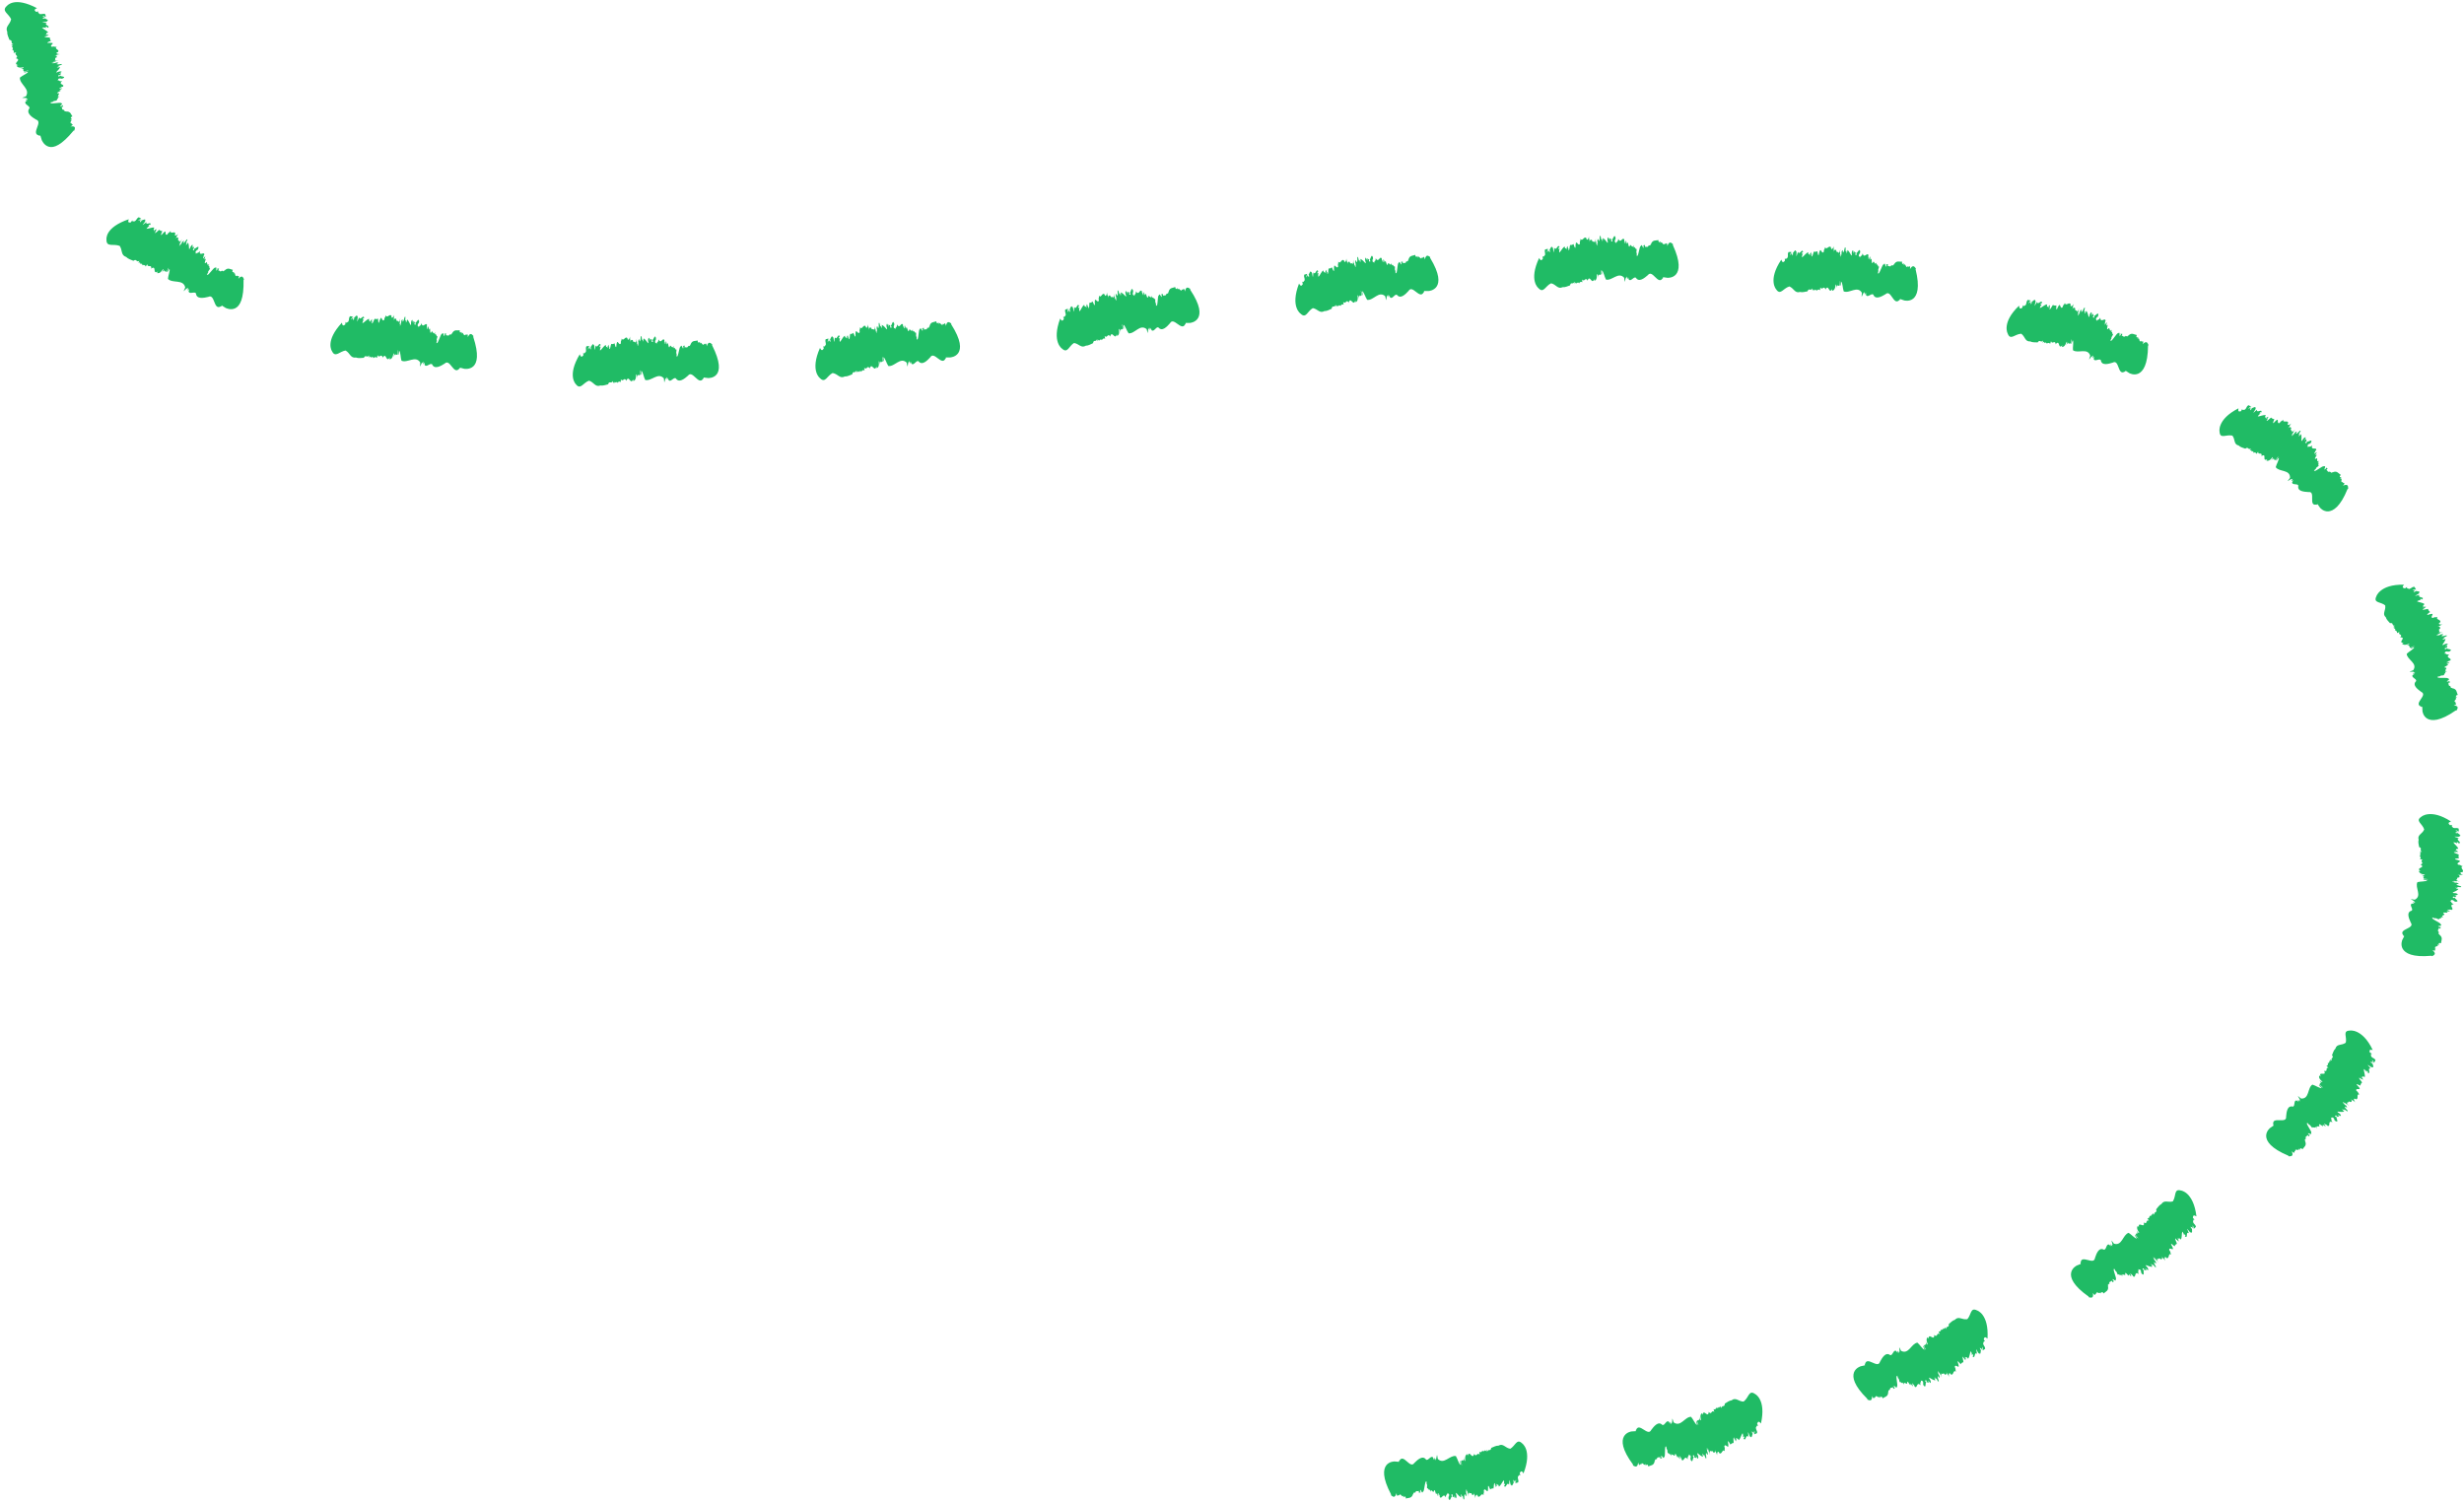 <svg width="510" height="311" viewBox="0 0 510 311" fill="none" xmlns="http://www.w3.org/2000/svg">
<path d="M9.531 4.62L9.301 4.71C9.411 4.71 9.501 4.68 9.531 4.62Z" fill="#20BB65"/>
<path d="M1.951 8.24C1.951 8.24 1.911 8.23 1.891 8.22L1.951 8.24Z" fill="#20BB65"/>
<path d="M2.29 4.03C2.05 5.13 1 5.49 1.51 6.61C1.45 7.16 1.77 7.72 1.95 8.24C2.82 8.41 2.03 8.94 2.76 9.16L2.3 9.33C2.55 9.41 2.73 9.51 2.49 9.64H2.35C2.73 9.76 2.54 9.96 2.73 10.01H2.591L2.67 10.2H2.47C2.88 10.41 2.94 10.68 2.8 10.94L3.37 10.84C2.79 11.44 4.021 11.46 3.33 12.03H3.19C4.8 12.39 2.291 13.14 3.841 13.5C3.651 13.46 3.55 13.58 3.41 13.6C3.62 13.85 3.76 14.13 4.891 13.92C4.91 14.12 4.571 14.15 4.141 14.25C4.63 14.16 4.87 14.29 4.93 14.44L4.73 14.41L4.98 14.82L5.891 14.55C5.67 14.83 4.77 14.83 5.04 15.01L5.81 14.85C5.73 15.2 4.61 15.63 4.11 16.07C4.06 17.49 6.35 18.39 5.36 19.94L4.81 20.15C3.99 20.41 6.12 20.14 5.37 20.4L5.79 20.43C5.65 20.51 5.52 20.64 5.31 20.63C5.31 20.77 5.45 20.73 5.73 20.75L5.26 21.04C5.02 21.68 6.14 21.81 6.11 22.4C5.29 23.38 6.651 24.29 7.46 24.75C9.001 25.22 6.3 27.62 8.07 28.04C7.97 28.12 8.26 28.09 8.35 28.05L8.64 28.98C8.64 28.98 8.74 29.26 8.98 29.57C9.22 29.88 9.59 30.23 10.111 30.37C11.161 30.68 12.741 30.05 15.22 27.05L15.4 26.99C15.601 26.37 15.581 26.07 14.591 26.17C15.62 25.64 14.54 25.77 14.831 25.52L14.921 25.49C13.991 25.59 15.351 24.66 14.521 24.73C14.611 24.7 14.9 24.58 14.941 24.63C14.73 24.5 14.39 24.35 15.001 24.08C14.65 23.71 14.691 22.99 13.591 23.09L13.771 23.04C13.03 23.14 13.591 22.87 13.181 22.81C13.261 22.77 13.3 22.74 13.331 22.73C12.591 22.8 13.03 22.25 12.681 22.21L13.101 22.05L12.88 21.72L12.841 21.89C11.671 22.25 13.47 21.36 12.63 21.36C12.691 21.07 10.05 21.68 10.521 21.22C9.931 21.27 11.441 21.04 10.96 20.99C11.56 20.78 11.37 20.95 11.841 20.74C11.491 20.65 12.37 20.24 11.89 20.15L12.361 19.99C11.4 19.97 12.82 19.25 11.931 19.31C11.441 19.13 13.28 18.69 12.261 18.65L12.87 18.34C12.941 18.18 12.05 18.47 12.32 18.24C12.73 18.13 12.591 17.96 13.001 17.94C13.55 17.44 11.9 17.52 12.87 16.79C12.05 16.9 12.47 16.56 11.851 16.64C12.2 16.54 11.8 16.18 12.611 16.24C12.681 16.24 12.671 16.29 12.54 16.32L13.021 16.23C13.861 15.76 12.421 15.9 12.491 15.62C12.351 15.73 12.421 15.82 12.07 15.83V15.58L12.491 15.53L12.64 15.13L12.15 15.29C12.361 15.06 13.2 14.81 12.45 14.78C12.04 14.78 11.81 15.09 11.62 14.95C11.911 14.65 12.351 14.2 12.441 13.88C11.88 14.02 11.89 13.94 11.761 13.88L12.251 13.77C11.511 13.6 13.3 13.44 12.7 13.25L13.05 13.21L12.011 13.33C10.991 13.24 13.001 12.99 11.62 12.93C11.73 13.04 10.55 13.19 10.741 13L11.22 12.95C11.101 12.89 10.9 12.89 10.991 12.82C11.251 12.82 11.681 12.72 11.581 12.61L12.191 12.58L11.28 12.51C11.751 12.24 11.07 12.07 11.72 11.88C11.72 11.88 11.98 11.44 11.241 11.48C11.71 11.48 11.851 11.24 12.39 11.22C11.861 11.21 11.39 10.98 11.921 10.78H11.991C12.491 10.28 11.101 10.17 11.741 9.68C11.171 9.78 11.46 9.53 10.73 9.68C9.95 9.36 12.13 8.75 9.841 8.88C9.691 8.71 10.341 8.59 10.45 8.48L10.581 8.51C10.351 8.18 10.32 8.08 10.351 7.81C10.12 7.7 9.06 7.79 9.29 7.52C9.72 7.56 9.63 7.47 9.62 7.38C9.69 7.43 9.85 7.43 10.12 7.29C9.99 7.29 9.911 7.27 9.841 7.25C9.871 7.25 9.9 7.24 9.94 7.24C9.78 7.11 9.65 7.14 9.6 7.22C9.54 7.22 9.451 7.24 9.341 7.27C9.871 7.07 9.26 6.84 9.98 6.76C9.77 6.34 9.01 6.07 8.7 5.72C9.07 5.65 9.4 5.72 9.56 5.81L9.41 5.56C9.95 5.53 9.731 5.69 9.841 5.76C10.681 5.39 8.93 5.17 9.7 4.76L9.271 4.71L9.341 4.68C9.121 4.69 8.81 4.63 8.73 4.58C9.19 4.5 9.8 4.53 9.771 4.35C10.21 4.18 9.53 3.95 9.271 3.78C9.2 3.89 8.941 3.86 8.771 3.83C8.751 3.74 9.21 3.67 9.01 3.6L9.64 3.57C9.05 3.63 8.99 3.36 8.73 3.33C9.19 3.26 9.14 3.46 9.49 3.47C9.42 3.11 9.45 3.29 9.38 2.93C8.9 2.75 8.79 2.98 8.23 2.91C8.1 2.74 7.651 2.58 8.031 2.37L7.47 2.45C7.03 2.13 7.09 1.92 7.66 1.69C5.36 0.48 3.81 0.31 2.82 0.5C1.84 0.69 1.43 1.22 1.43 1.22C0.2 2.29 1.841 2.82 2.33 4.03H2.29Z" fill="#20BB65"/>
<path d="M30.11 45.95L30.02 46.18C30.09 46.1 30.131 46.01 30.11 45.95Z" fill="#20BB65"/>
<path d="M45.98 55.97C45.98 55.97 46.001 55.95 46.02 55.93C46.001 55.94 45.99 55.95 45.98 55.97Z" fill="#20BB65"/>
<path d="M27.61 53.98C27.61 53.98 27.581 54 27.561 54.01L27.62 53.98H27.61Z" fill="#20BB65"/>
<path d="M24.75 50.86C25.401 51.78 24.951 52.81 26.12 53.19C26.5 53.6 27.11 53.76 27.61 53.98C28.32 53.46 28.18 54.39 28.84 53.99L28.651 54.44C28.881 54.31 29.07 54.24 29 54.52L28.91 54.63C29.25 54.43 29.261 54.71 29.43 54.6L29.34 54.71L29.53 54.77L29.39 54.91C29.831 54.75 30.07 54.89 30.16 55.17L30.48 54.68C30.53 55.51 31.37 54.63 31.311 55.53L31.23 55.64C32.571 54.7 31.421 57.02 32.73 56.15C32.571 56.26 32.59 56.42 32.511 56.53C32.831 56.55 33.13 56.64 33.751 55.68C33.91 55.8 33.691 56.07 33.48 56.45C33.751 56.03 34.011 55.95 34.16 56.01L34.001 56.13L34.471 56.23L34.901 55.39C34.95 55.74 34.331 56.39 34.651 56.32L35.071 55.66C35.261 55.96 34.791 57.07 34.761 57.73C35.73 58.72 37.95 57.71 38.34 59.51L38.1 60.05C37.7 60.81 39.02 59.11 38.67 59.82L38.98 59.55C38.941 59.7 38.941 59.89 38.781 60.02C38.88 60.11 38.95 59.99 39.16 59.81L39.031 60.35C39.291 60.97 40.17 60.27 40.56 60.71C40.641 61.99 42.211 61.67 43.111 61.45C44.55 60.74 44.141 64.32 45.7 63.42C45.681 63.54 45.87 63.33 45.91 63.24L46.711 63.74C46.711 63.74 47.721 64.27 48.681 63.81C49.651 63.35 50.501 61.87 50.41 57.96L50.501 57.8C50.24 57.19 50.011 56.98 49.321 57.7C49.74 56.63 49.011 57.43 49.06 57.04L49.111 56.96C48.471 57.65 48.87 56.04 48.281 56.65C48.331 56.57 48.471 56.29 48.531 56.3C48.281 56.35 47.92 56.46 48.191 55.84C47.67 55.79 47.2 55.22 46.441 56.05L46.541 55.89C46.06 56.46 46.281 55.89 45.941 56.12C45.971 56.04 45.98 55.99 45.99 55.96C45.501 56.51 45.431 55.8 45.151 56.01L45.34 55.61L44.941 55.53L45.031 55.68C44.431 56.75 45.111 54.87 44.501 55.44C44.34 55.18 42.85 57.45 42.88 56.79C42.501 57.24 43.42 56.02 43.031 56.32C43.321 55.75 43.3 56.01 43.49 55.53C43.181 55.71 43.511 54.81 43.1 55.08L43.321 54.64C42.611 55.3 43.12 53.79 42.52 54.45C42.041 54.66 43.041 53.05 42.281 53.75L42.49 53.1C42.42 52.94 42.001 53.77 42.02 53.41C42.23 53.04 42.02 53.02 42.291 52.71C42.31 51.97 41.2 53.18 41.361 51.97C40.861 52.63 40.901 52.09 40.531 52.59C40.7 52.27 40.151 52.31 40.77 51.76C40.821 51.72 40.85 51.75 40.77 51.87L41.041 51.46C41.281 50.53 40.37 51.66 40.221 51.4C40.2 51.58 40.31 51.6 40.081 51.85L39.91 51.67L40.16 51.34L39.98 50.95L39.761 51.41C39.74 51.09 40.141 50.32 39.6 50.84C39.31 51.14 39.391 51.51 39.141 51.55C39.12 51.13 39.09 50.51 38.92 50.21C38.641 50.71 38.581 50.65 38.45 50.7L38.711 50.27C38.071 50.68 39.2 49.28 38.641 49.58L38.85 49.3L38.221 50.13C37.45 50.81 38.651 49.18 37.651 50.14C37.8 50.14 37.111 51.09 37.09 50.83L37.38 50.45C37.251 50.49 37.12 50.64 37.12 50.53C37.3 50.34 37.52 49.96 37.37 49.96L37.77 49.5L37.09 50.11C37.221 49.58 36.62 49.95 36.931 49.35C36.931 49.35 36.791 48.86 36.3 49.42C36.62 49.08 36.541 48.82 36.901 48.4C36.531 48.78 36.031 48.96 36.251 48.44L36.3 48.4C36.261 47.68 35.24 48.6 35.31 47.81C34.99 48.29 35.001 47.91 34.611 48.55C33.84 48.9 34.88 46.9 33.41 48.65C33.181 48.64 33.541 48.08 33.541 47.93L33.651 47.86C33.251 47.8 33.16 47.76 32.98 47.56C32.74 47.66 32.081 48.49 32.05 48.15C32.37 47.86 32.24 47.86 32.17 47.81C32.261 47.79 32.361 47.68 32.441 47.38C32.35 47.47 32.281 47.52 32.221 47.56C32.24 47.53 32.251 47.51 32.281 47.48C32.071 47.51 32.011 47.63 32.031 47.72C31.991 47.77 31.941 47.84 31.89 47.94C32.1 47.41 31.53 47.7 31.96 47.12C31.511 46.98 30.791 47.37 30.32 47.36C30.52 47.04 30.791 46.84 30.971 46.8L30.68 46.74C31.02 46.32 30.991 46.6 31.12 46.56C31.421 45.69 30.081 46.82 30.3 45.97L29.971 46.25L30 46.18C29.86 46.35 29.601 46.54 29.511 46.56C29.77 46.17 30.201 45.73 30.041 45.64C30.221 45.2 29.581 45.56 29.28 45.62C29.311 45.75 29.11 45.92 28.971 46.02C28.89 45.97 29.151 45.58 28.971 45.69L29.37 45.21C29.011 45.68 28.77 45.54 28.581 45.71C28.851 45.32 28.951 45.5 29.201 45.25C28.89 45.06 29.041 45.15 28.73 44.96C28.27 45.19 28.36 45.43 27.93 45.79C27.721 45.77 27.3 45.98 27.401 45.57L27.081 46.03C26.541 46.14 26.441 45.95 26.651 45.38C24.201 46.22 23.011 47.24 22.471 48.09C21.93 48.94 22.041 49.6 22.041 49.6C21.991 51.24 23.5 50.4 24.721 50.88L24.75 50.86Z" fill="#20BB65"/>
<path d="M74.091 65.75L74.111 65.99C74.131 65.89 74.141 65.79 74.091 65.75Z" fill="#20BB65"/>
<path d="M93.011 69.12C93.011 69.12 93.021 69.09 93.031 69.07C93.011 69.09 93.011 69.1 93.011 69.12Z" fill="#20BB65"/>
<path d="M75.311 74.06C75.311 74.06 75.291 74.09 75.281 74.11L75.321 74.06H75.311Z" fill="#20BB65"/>
<path d="M71.521 72.55C72.481 73.07 72.511 74.19 73.681 74C74.171 74.2 74.771 74.08 75.301 74.06C75.711 73.29 75.961 74.19 76.391 73.55V74.04C76.551 73.82 76.691 73.69 76.741 73.96L76.711 74.09C76.931 73.76 77.051 74.01 77.161 73.85L77.131 73.99L77.321 73.97L77.251 74.16C77.581 73.84 77.841 73.86 78.041 74.08L78.141 73.51C78.501 74.24 78.911 73.1 79.201 73.94L79.171 74.08C80.021 72.69 79.851 75.27 80.701 73.96C80.591 74.12 80.681 74.26 80.641 74.4C80.941 74.29 81.231 74.26 81.451 73.14C81.641 73.19 81.541 73.52 81.491 73.96C81.581 73.47 81.781 73.29 81.941 73.29L81.841 73.47L82.301 73.38L82.381 72.44C82.561 72.75 82.231 73.58 82.491 73.4L82.631 72.63C82.921 72.84 82.891 74.04 83.101 74.66C84.321 75.22 86.021 73.48 86.981 75.03L86.941 75.62C86.831 76.47 87.471 74.42 87.391 75.21L87.591 74.84C87.611 75 87.661 75.17 87.561 75.35C87.681 75.4 87.711 75.26 87.841 75.02L87.901 75.57C88.341 76.06 88.931 75.11 89.431 75.39C89.911 76.56 91.261 75.75 92.031 75.26C93.171 74.13 93.851 77.66 95.041 76.33C95.061 76.45 95.181 76.19 95.191 76.1L96.091 76.33C96.091 76.33 97.191 76.54 97.971 75.82C98.751 75.1 99.181 73.44 97.951 69.72L97.991 69.54C97.561 69.03 97.261 68.9 96.821 69.79C96.911 68.64 96.431 69.62 96.371 69.24L96.391 69.15C95.981 69.99 95.871 68.34 95.491 69.1C95.511 69.01 95.561 68.7 95.631 68.69C95.401 68.81 95.091 69.02 95.161 68.36C94.641 68.47 93.991 68.07 93.531 69.09L93.581 68.91C93.301 69.6 93.331 68.98 93.081 69.32C93.081 69.23 93.081 69.18 93.081 69.15C92.791 69.83 92.491 69.18 92.291 69.46L92.341 69.02L91.931 69.07L92.061 69.18C91.841 70.39 91.871 68.38 91.471 69.12C91.231 68.93 90.561 71.56 90.371 70.93C90.151 71.48 90.621 70.03 90.361 70.43C90.451 69.8 90.511 70.05 90.531 69.54C90.291 69.81 90.311 68.85 90.001 69.24L90.061 68.75C89.611 69.6 89.571 68.01 89.231 68.84C88.851 69.2 89.241 67.35 88.761 68.26L88.731 67.58C88.601 67.45 88.501 68.38 88.391 68.03C88.471 67.61 88.241 67.67 88.391 67.28C88.141 66.57 87.521 68.09 87.231 66.91C86.991 67.71 86.841 67.18 86.661 67.78C86.711 67.42 86.201 67.64 86.591 66.92C86.621 66.86 86.661 66.88 86.641 67.02L86.751 66.54C86.641 65.59 86.181 66.96 85.941 66.77C85.991 66.94 86.101 66.92 85.981 67.24L85.751 67.13L85.871 66.73L85.551 66.43L85.511 66.94C85.371 66.65 85.461 65.79 85.141 66.46C84.981 66.84 85.191 67.17 84.981 67.29C84.801 66.91 84.531 66.33 84.261 66.12C84.191 66.69 84.111 66.65 84.001 66.75L84.081 66.26C83.631 66.88 84.161 65.16 83.741 65.64L83.831 65.3L83.561 66.31C83.091 67.23 83.591 65.27 83.021 66.53C83.161 66.47 82.881 67.62 82.761 67.38L82.891 66.91C82.781 66.99 82.721 67.19 82.681 67.08C82.781 66.83 82.841 66.4 82.691 66.45L82.891 65.87L82.491 66.69C82.401 66.15 81.981 66.73 82.031 66.05C82.031 66.05 81.691 65.65 81.461 66.36C81.631 65.92 81.441 65.71 81.611 65.19C81.411 65.68 81.021 66.04 81.011 65.47L81.051 65.41C80.711 64.76 80.131 66.02 79.861 65.26C79.761 65.83 79.611 65.48 79.521 66.21C78.951 66.84 79.061 64.58 78.441 66.79C78.221 66.87 78.321 66.22 78.251 66.08L78.321 65.97C77.921 66.08 77.821 66.08 77.561 65.97C77.381 66.16 77.141 67.19 76.951 66.89C77.121 66.49 77.001 66.55 76.911 66.53C76.981 66.48 77.031 66.33 76.971 66.03C76.931 66.15 76.881 66.23 76.851 66.29C76.851 66.26 76.851 66.23 76.871 66.19C76.691 66.3 76.691 66.44 76.741 66.51C76.721 66.57 76.711 66.65 76.711 66.77C76.671 66.2 76.271 66.71 76.411 66C75.931 66.06 75.451 66.73 75.011 66.91C75.051 66.54 75.211 66.23 75.351 66.12L75.061 66.19C75.181 65.67 75.281 65.92 75.381 65.84C75.261 64.92 74.541 66.53 74.351 65.67L74.181 66.07V66C74.121 66.22 73.971 66.5 73.901 66.55C73.951 66.08 74.151 65.5 73.961 65.49C73.921 65.02 73.501 65.61 73.261 65.81C73.341 65.91 73.261 66.16 73.171 66.3C73.081 66.3 73.131 65.83 73.011 66.01L73.151 65.39C73.051 65.98 72.761 65.96 72.671 66.2C72.731 65.73 72.911 65.84 73.011 65.51C72.631 65.48 72.821 65.49 72.441 65.46C72.131 65.87 72.331 66.05 72.111 66.56C71.911 66.64 71.631 67.02 71.531 66.61L71.461 67.17C71.031 67.51 70.851 67.4 70.771 66.79C69.001 68.69 68.471 70.16 68.401 71.16C68.331 72.16 68.721 72.69 68.721 72.69C69.401 74.14 70.311 72.69 71.581 72.54L71.521 72.55Z" fill="#20BB65"/>
<path d="M123.1 71.62L123.17 71.85C123.17 71.74 123.16 71.65 123.1 71.62Z" fill="#20BB65"/>
<path d="M142.43 71.56C142.43 71.56 142.43 71.53 142.45 71.51C142.44 71.53 142.43 71.55 142.43 71.56Z" fill="#20BB65"/>
<path d="M125.87 79.54C125.87 79.54 125.86 79.58 125.85 79.6L125.88 79.54H125.87Z" fill="#20BB65"/>
<path d="M121.91 78.79C122.94 79.1 123.19 80.2 124.28 79.79C124.79 79.89 125.35 79.66 125.86 79.55C126.12 78.71 126.52 79.55 126.82 78.86L126.92 79.34C127.02 79.1 127.14 78.94 127.23 79.2V79.34C127.37 78.98 127.53 79.2 127.61 79.02V79.16L127.78 79.1L127.75 79.3C128.01 78.92 128.27 78.91 128.5 79.09V78.51C128.97 79.17 129.17 77.98 129.61 78.74V78.88C130.19 77.34 130.48 79.91 131.08 78.45C131.01 78.63 131.11 78.75 131.1 78.89C131.37 78.72 131.66 78.63 131.67 77.49C131.86 77.5 131.82 77.85 131.85 78.28C131.85 77.78 132.02 77.57 132.18 77.54L132.11 77.73L132.55 77.55L132.47 76.61C132.7 76.88 132.52 77.76 132.74 77.53V76.75C133.06 76.9 133.24 78.08 133.55 78.65C134.84 78.97 136.21 76.96 137.41 78.32L137.47 78.91C137.5 79.77 137.79 77.64 137.84 78.43L137.98 78.04C138.02 78.19 138.1 78.36 138.04 78.55C138.17 78.58 138.17 78.44 138.26 78.18L138.4 78.71C138.91 79.12 139.33 78.08 139.87 78.29C140.53 79.37 141.72 78.36 142.4 77.76C143.34 76.47 144.57 79.87 145.53 78.39C145.57 78.51 145.64 78.24 145.64 78.14L146.56 78.25C146.56 78.25 147.67 78.32 148.33 77.5C148.99 76.69 149.17 74.99 147.39 71.46L147.41 71.27C146.9 70.82 146.59 70.73 146.28 71.67C146.19 70.52 145.87 71.56 145.75 71.18V71.09C145.48 71.98 145.12 70.36 144.85 71.16C144.85 71.07 144.85 70.75 144.92 70.73C144.71 70.88 144.43 71.14 144.4 70.47C143.9 70.65 143.2 70.35 142.9 71.42L142.92 71.23C142.75 71.95 142.68 71.34 142.49 71.71C142.48 71.62 142.46 71.58 142.46 71.54C142.27 72.26 141.88 71.66 141.72 71.97L141.7 71.52L141.3 71.63L141.45 71.72C141.42 72.95 141.13 70.96 140.86 71.75C140.59 71.6 140.35 74.3 140.06 73.71C139.93 74.28 140.17 72.78 139.97 73.22C139.95 72.58 140.06 72.82 140 72.31C139.81 72.62 139.67 71.66 139.43 72.1L139.41 71.6C139.1 72.51 138.81 70.95 138.6 71.82C138.28 72.23 138.37 70.35 138.04 71.32L137.9 70.65C137.75 70.54 137.8 71.48 137.64 71.15C137.64 70.73 137.43 70.81 137.53 70.41C137.16 69.75 136.8 71.36 136.31 70.25C136.21 71.08 135.97 70.59 135.89 71.21C135.88 70.85 135.41 71.16 135.68 70.37C135.7 70.31 135.74 70.32 135.74 70.46L135.77 69.97C135.5 69.05 135.28 70.48 135 70.35C135.08 70.51 135.19 70.47 135.12 70.8L134.87 70.74L134.92 70.33L134.55 70.09L134.6 70.6C134.42 70.34 134.35 69.47 134.15 70.2C134.06 70.6 134.32 70.88 134.13 71.05C133.89 70.71 133.52 70.19 133.21 70.04C133.24 70.61 133.15 70.59 133.07 70.71V70.21C132.73 70.91 132.95 69.12 132.62 69.67L132.65 69.32L132.56 70.36C132.26 71.35 132.41 69.33 132.07 70.68C132.2 70.59 132.12 71.78 131.96 71.56L132 71.08C131.91 71.18 131.88 71.38 131.82 71.29C131.88 71.03 131.85 70.59 131.72 70.67L131.81 70.07L131.55 70.96C131.36 70.45 131.06 71.1 130.98 70.42C130.98 70.42 130.57 70.09 130.47 70.84C130.56 70.38 130.33 70.2 130.41 69.66C130.3 70.18 129.98 70.61 129.86 70.06L129.88 70C129.43 69.44 129.07 70.78 128.67 70.08C128.67 70.66 128.46 70.34 128.5 71.08C128.05 71.8 127.74 69.55 127.54 71.83C127.34 71.95 127.32 71.29 127.22 71.17L127.27 71.05C126.9 71.23 126.79 71.24 126.52 71.18C126.38 71.4 126.33 72.46 126.09 72.19C126.18 71.77 126.08 71.85 125.99 71.84C126.05 71.78 126.07 71.62 125.96 71.33C125.94 71.46 125.91 71.54 125.89 71.61C125.89 71.58 125.89 71.55 125.89 71.51C125.73 71.65 125.76 71.79 125.83 71.85C125.83 71.91 125.83 72 125.85 72.11C125.71 71.56 125.41 72.13 125.41 71.41C124.95 71.56 124.6 72.3 124.2 72.57C124.17 72.2 124.27 71.87 124.38 71.73L124.1 71.86C124.12 71.32 124.27 71.56 124.35 71.45C124.05 70.57 123.66 72.29 123.3 71.49L123.21 71.91L123.19 71.84C123.19 72.06 123.09 72.37 123.03 72.44C122.99 71.97 123.07 71.36 122.88 71.39C122.75 70.94 122.45 71.6 122.25 71.85C122.35 71.93 122.31 72.19 122.25 72.35C122.16 72.36 122.12 71.9 122.04 72.09V71.46C122.07 72.05 121.79 72.09 121.74 72.35C121.7 71.88 121.9 71.95 121.94 71.6C121.56 71.65 121.75 71.62 121.37 71.67C121.15 72.14 121.38 72.27 121.27 72.82C121.09 72.94 120.9 73.37 120.71 72.99L120.75 73.55C120.4 73.97 120.2 73.9 120 73.33C117.3 77.81 119.2 79.53 119.2 79.53C120.15 80.8 120.73 79.18 121.93 78.79H121.91Z" fill="#20BB65"/>
<path d="M172.67 69.95L172.77 70.17C172.76 70.06 172.73 69.97 172.67 69.95Z" fill="#20BB65"/>
<path d="M191.96 67.79C191.96 67.79 191.96 67.76 191.97 67.74C191.96 67.76 191.96 67.78 191.96 67.79Z" fill="#20BB65"/>
<path d="M176.39 77.48C176.39 77.48 176.39 77.52 176.38 77.54L176.4 77.48H176.39Z" fill="#20BB65"/>
<path d="M172.39 77.22C173.45 77.41 173.83 78.46 174.86 77.92C175.38 77.96 175.9 77.66 176.39 77.48C176.55 76.62 177.05 77.4 177.26 76.67L177.42 77.14C177.49 76.89 177.59 76.71 177.71 76.96V77.1C177.83 76.72 178.01 76.92 178.06 76.74V76.88L178.24 76.8V77C178.44 76.59 178.7 76.54 178.95 76.69L178.87 76.11C179.42 76.71 179.48 75.49 180 76.21V76.35C180.41 74.77 181 77.29 181.42 75.79C181.37 75.98 181.48 76.08 181.49 76.22C181.74 76.03 182.01 75.91 181.89 74.78C182.08 74.78 182.08 75.12 182.16 75.55C182.11 75.05 182.25 74.83 182.4 74.78L182.35 74.98L182.76 74.76L182.57 73.83C182.83 74.08 182.75 74.97 182.95 74.72L182.86 73.94C183.19 74.06 183.5 75.22 183.87 75.76C185.18 75.95 186.32 73.82 187.66 75.05L187.78 75.63C187.9 76.48 187.96 74.33 188.1 75.11L188.19 74.7C188.25 74.85 188.35 75 188.3 75.2C188.43 75.22 188.42 75.08 188.48 74.81L188.68 75.32C189.23 75.67 189.54 74.6 190.09 74.75C190.85 75.76 191.93 74.62 192.54 73.96C193.35 72.57 194.89 75.82 195.69 74.24C195.74 74.36 195.79 74.07 195.77 73.98H196.69C196.69 73.98 201.1 73.75 196.88 67.13V66.94C196.33 66.55 196.01 66.49 195.79 67.47C195.59 66.33 195.37 67.4 195.21 67.05V66.96C195.02 67.88 194.5 66.31 194.31 67.13C194.31 67.04 194.28 66.72 194.34 66.7C194.15 66.87 193.89 67.16 193.79 66.5C193.31 66.74 192.57 66.52 192.38 67.62V67.43C192.28 68.17 192.16 67.57 191.99 67.95C191.97 67.86 191.95 67.82 191.95 67.78C191.84 68.51 191.38 67.96 191.26 68.28L191.2 67.84L190.81 67.99L190.97 68.07C191.07 69.29 190.58 67.34 190.38 68.17C190.09 68.05 190.13 70.76 189.78 70.2C189.71 70.79 189.78 69.26 189.64 69.72C189.56 69.09 189.69 69.31 189.57 68.81C189.41 69.13 189.17 68.2 188.98 68.66L188.91 68.17C188.7 69.11 188.24 67.59 188.13 68.48C187.85 68.93 187.74 67.04 187.51 68.04L187.3 67.39C187.14 67.3 187.3 68.22 187.09 67.92C187.05 67.5 186.85 67.61 186.9 67.2C186.46 66.58 186.27 68.22 185.66 67.16C185.65 67.99 185.35 67.53 185.34 68.16C185.29 67.8 184.85 68.16 185.03 67.35C185.05 67.28 185.09 67.29 185.1 67.43L185.08 66.94C184.7 66.05 184.64 67.5 184.35 67.39C184.45 67.54 184.55 67.49 184.52 67.83L184.26 67.79V67.37L183.87 67.17L183.98 67.67C183.77 67.43 183.61 66.58 183.48 67.32C183.43 67.73 183.73 67.98 183.55 68.16C183.27 67.84 182.84 67.36 182.51 67.24C182.6 67.81 182.51 67.8 182.44 67.92L182.38 67.43C182.12 68.15 182.14 66.35 181.87 66.94V66.59L181.89 67.63C181.7 68.64 181.62 66.62 181.43 68C181.55 67.9 181.61 69.08 181.43 68.89V68.41C181.34 68.52 181.33 68.72 181.26 68.63C181.29 68.37 181.21 67.93 181.09 68.03L181.11 67.42L180.96 68.33C180.71 67.84 180.48 68.51 180.33 67.85C180.33 67.85 179.89 67.56 179.87 68.31C179.9 67.84 179.66 67.69 179.67 67.15C179.62 67.68 179.35 68.14 179.17 67.6L179.19 67.54C178.67 67.02 178.48 68.39 177.99 67.75C178.07 68.32 177.82 68.03 177.94 68.76C177.58 69.53 177 67.34 177.07 69.63C176.89 69.77 176.78 69.12 176.67 69.01L176.7 68.89C176.35 69.11 176.25 69.14 175.97 69.12C175.86 69.36 175.94 70.41 175.67 70.18C175.71 69.75 175.62 69.84 175.52 69.85C175.57 69.78 175.58 69.62 175.43 69.35C175.43 69.48 175.41 69.56 175.39 69.63C175.39 69.6 175.38 69.57 175.38 69.53C175.24 69.69 175.28 69.82 175.36 69.87C175.36 69.93 175.38 70.02 175.41 70.13C175.2 69.6 174.97 70.21 174.88 69.49C174.44 69.7 174.18 70.48 173.82 70.79C173.74 70.42 173.8 70.09 173.9 69.93L173.64 70.09C173.59 69.56 173.77 69.77 173.84 69.65C173.44 68.82 173.25 70.57 172.8 69.82L172.76 70.25L172.73 70.18C172.75 70.4 172.69 70.71 172.64 70.79C172.54 70.33 172.55 69.72 172.36 69.76C172.17 69.33 171.96 70.02 171.79 70.29C171.9 70.36 171.89 70.62 171.86 70.79C171.77 70.81 171.67 70.35 171.62 70.56L171.55 69.93C171.64 70.52 171.36 70.59 171.35 70.85C171.25 70.39 171.46 70.44 171.45 70.08C171.08 70.17 171.26 70.13 170.89 70.22C170.73 70.71 170.98 70.81 170.93 71.37C170.76 71.51 170.63 71.96 170.39 71.6L170.5 72.15C170.2 72.61 170 72.56 169.72 72.02C167.61 76.77 169.72 78.27 169.72 78.27C170.82 79.42 171.19 77.75 172.33 77.21L172.39 77.22Z" fill="#20BB65"/>
<path d="M222.131 63.73L222.241 63.95C222.221 63.84 222.191 63.76 222.131 63.73Z" fill="#20BB65"/>
<path d="M241.4 60.75C241.4 60.75 241.4 60.72 241.41 60.7C241.4 60.72 241.4 60.74 241.4 60.75Z" fill="#20BB65"/>
<path d="M226.25 71.04C226.25 71.06 226.25 71.08 226.24 71.1L226.26 71.04H226.25Z" fill="#20BB65"/>
<path d="M222.271 70.99C223.331 71.12 223.761 72.15 224.751 71.55C225.271 71.56 225.771 71.23 226.241 71.03C226.351 70.16 226.891 70.92 227.061 70.18L227.241 70.64C227.301 70.39 227.391 70.21 227.521 70.45V70.59C227.621 70.21 227.821 70.4 227.861 70.21V70.35L228.041 70.26V70.46C228.231 70.04 228.481 69.98 228.741 70.12L228.641 69.55C229.221 70.12 229.221 68.9 229.771 69.6V69.74C230.111 68.14 230.811 70.64 231.161 69.12C231.121 69.31 231.231 69.41 231.251 69.55C231.491 69.35 231.751 69.22 231.591 68.09C231.781 68.08 231.801 68.42 231.891 68.85C231.811 68.36 231.951 68.13 232.091 68.07L232.051 68.27L232.451 68.04L232.231 67.12C232.501 67.35 232.461 68.25 232.641 67.99L232.521 67.22C232.861 67.33 233.211 68.47 233.601 68.99C234.911 69.13 235.961 66.96 237.341 68.14L237.481 68.71C237.631 69.55 237.611 67.41 237.781 68.18L237.861 67.77C237.921 67.92 238.031 68.07 237.991 68.27C238.121 68.28 238.101 68.14 238.161 67.87L238.371 68.38C238.931 68.72 239.201 67.63 239.751 67.76C240.541 68.74 241.571 67.58 242.171 66.9C242.941 65.49 244.561 68.7 245.321 67.1C245.371 67.22 245.411 66.93 245.401 66.84H246.311C246.311 66.84 250.701 66.5 246.351 59.97V59.78C245.791 59.4 245.461 59.35 245.261 60.33C245.041 59.2 244.841 60.27 244.671 59.92V59.83C244.501 60.75 243.941 59.19 243.771 60.02C243.771 59.93 243.731 59.61 243.791 59.59C243.601 59.77 243.351 60.06 243.241 59.4C242.761 59.65 242.021 59.45 241.851 60.55V60.36C241.771 61.1 241.621 60.5 241.471 60.9C241.451 60.81 241.421 60.77 241.421 60.74C241.331 61.48 240.851 60.94 240.741 61.26L240.661 60.82L240.281 60.98L240.441 61.05C240.571 62.27 240.031 60.34 239.851 61.16C239.561 61.05 239.681 63.76 239.311 63.21C239.261 63.8 239.291 62.27 239.161 62.74C239.061 62.11 239.191 62.33 239.071 61.83C238.921 62.16 238.651 61.23 238.471 61.7L238.391 61.21C238.211 62.16 237.701 60.65 237.621 61.54C237.361 61.99 237.181 60.11 236.991 61.13L236.761 60.48C236.601 60.39 236.781 61.31 236.571 61.01C236.521 60.59 236.321 60.71 236.351 60.29C235.891 59.69 235.751 61.33 235.111 60.29C235.131 61.12 234.811 60.67 234.831 61.3C234.761 60.95 234.341 61.32 234.491 60.5C234.501 60.43 234.551 60.44 234.561 60.58L234.521 60.09C234.111 59.22 234.101 60.67 233.811 60.57C233.911 60.72 234.011 60.66 233.991 61L233.731 60.97V60.55L233.311 60.37L233.441 60.87C233.221 60.64 233.021 59.79 232.931 60.54C232.901 60.95 233.211 61.19 233.041 61.38C232.741 61.07 232.301 60.61 231.961 60.51C232.071 61.07 231.991 61.06 231.921 61.19L231.841 60.7C231.611 61.43 231.561 59.64 231.311 60.23L231.291 59.88L231.361 60.92C231.211 61.94 231.051 59.92 230.921 61.3C231.041 61.2 231.141 62.38 230.951 62.19L230.921 61.71C230.851 61.82 230.851 62.03 230.771 61.94C230.781 61.68 230.691 61.24 230.581 61.35V60.74L230.461 61.65C230.191 61.17 229.991 61.85 229.811 61.2C229.811 61.2 229.351 60.93 229.371 61.68C229.381 61.21 229.131 61.07 229.121 60.53C229.091 61.06 228.841 61.53 228.631 61V60.93C228.101 60.44 227.961 61.82 227.451 61.2C227.551 61.77 227.291 61.49 227.451 62.21C227.131 63 226.441 60.84 226.621 63.12C226.441 63.27 226.311 62.63 226.191 62.52L226.221 62.39C225.881 62.63 225.781 62.67 225.501 62.66C225.401 62.9 225.531 63.95 225.251 63.74C225.271 63.31 225.181 63.4 225.091 63.42C225.141 63.35 225.131 63.19 224.971 62.93C224.971 63.06 224.961 63.14 224.941 63.21C224.941 63.18 224.931 63.15 224.921 63.11C224.791 63.28 224.841 63.41 224.921 63.45C224.921 63.51 224.941 63.59 224.981 63.71C224.741 63.2 224.541 63.81 224.421 63.1C223.991 63.33 223.771 64.12 223.431 64.46C223.331 64.1 223.371 63.76 223.461 63.6L223.211 63.78C223.131 63.25 223.321 63.45 223.391 63.33C222.941 62.52 222.851 64.28 222.361 63.56L222.341 63.99L222.311 63.92C222.341 64.14 222.311 64.46 222.261 64.54C222.141 64.09 222.101 63.47 221.921 63.53C221.711 63.11 221.531 63.82 221.381 64.09C221.501 64.15 221.501 64.41 221.481 64.58C221.391 64.61 221.271 64.16 221.221 64.37L221.121 63.75C221.241 64.33 220.971 64.42 220.971 64.68C220.851 64.23 221.061 64.26 221.031 63.91C220.661 64.02 220.851 63.97 220.481 64.08C220.351 64.58 220.601 64.66 220.591 65.22C220.431 65.37 220.321 65.83 220.061 65.48L220.211 66.02C219.941 66.5 219.731 66.47 219.431 65.94C217.631 70.82 219.831 72.17 219.831 72.17C220.991 73.25 221.251 71.56 222.351 70.96L222.271 70.99Z" fill="#20BB65"/>
<path d="M271.62 56.5L271.73 56.72C271.71 56.61 271.68 56.53 271.62 56.5Z" fill="#20BB65"/>
<path d="M291.04 54.03C291.04 54.03 291.04 54 291.05 53.98C291.04 54 291.04 54.02 291.04 54.03Z" fill="#20BB65"/>
<path d="M275.62 63.91C275.62 63.91 275.62 63.95 275.61 63.97L275.63 63.91H275.62Z" fill="#20BB65"/>
<path d="M271.66 63.76C272.72 63.91 273.13 64.96 274.13 64.39C274.64 64.42 275.15 64.1 275.62 63.91C275.74 63.04 276.26 63.82 276.45 63.08L276.62 63.54C276.68 63.29 276.77 63.11 276.9 63.36V63.5C277.01 63.12 277.2 63.32 277.24 63.13V63.27L277.42 63.19V63.39C277.61 62.98 277.87 62.92 278.11 63.07L278.02 62.5C278.58 63.08 278.61 61.87 279.14 62.58V62.72C279.51 61.13 280.15 63.65 280.54 62.14C280.49 62.33 280.61 62.43 280.62 62.57C280.86 62.37 281.13 62.25 280.99 61.12C281.18 61.12 281.19 61.46 281.27 61.89C281.21 61.39 281.35 61.17 281.49 61.12L281.45 61.32L281.86 61.1L281.66 60.17C281.92 60.41 281.86 61.3 282.05 61.05L281.95 60.27C282.28 60.38 282.61 61.54 282.98 62.07C284.27 62.25 285.39 60.1 286.72 61.32L286.84 61.9C286.96 62.75 287.02 60.6 287.15 61.38L287.24 60.97C287.3 61.12 287.4 61.27 287.35 61.47C287.48 61.49 287.47 61.35 287.53 61.08L287.73 61.59C288.27 61.94 288.58 60.87 289.12 61.01C289.87 62.01 290.94 60.87 291.55 60.21C292.37 58.82 293.85 62.08 294.67 60.5C294.71 60.62 294.77 60.33 294.76 60.24H295.67C295.67 60.24 300.06 60.04 296.01 53.38V53.19C295.47 52.8 295.15 52.74 294.91 53.72C294.73 52.58 294.49 53.65 294.34 53.3V53.21C294.13 54.13 293.64 52.55 293.44 53.38C293.44 53.29 293.41 52.97 293.48 52.95C293.28 53.12 293.02 53.41 292.93 52.75C292.44 52.99 291.7 52.77 291.5 53.87V53.68C291.4 54.42 291.27 53.82 291.11 54.21C291.09 54.12 291.07 54.08 291.07 54.04C290.95 54.77 290.5 54.22 290.37 54.55L290.31 54.11L289.92 54.26L290.08 54.34C290.16 55.56 289.69 53.61 289.49 54.44C289.2 54.32 289.22 57.04 288.88 56.48C288.81 57.07 288.89 55.54 288.74 56C288.66 55.37 288.79 55.59 288.68 55.09C288.52 55.42 288.28 54.48 288.09 54.94L288.02 54.45C287.81 55.39 287.35 53.87 287.23 54.76C286.95 55.21 286.84 53.32 286.61 54.33L286.4 53.68C286.24 53.59 286.4 54.51 286.19 54.21C286.15 53.79 285.95 53.9 285.99 53.49C285.55 52.88 285.35 54.52 284.74 53.46C284.74 54.29 284.43 53.83 284.43 54.46C284.37 54.1 283.94 54.46 284.12 53.65C284.14 53.58 284.18 53.59 284.19 53.73L284.17 53.24C283.79 52.36 283.73 53.81 283.44 53.7C283.54 53.85 283.64 53.79 283.61 54.14L283.35 54.11V53.69L282.95 53.5L283.06 54C282.84 53.76 282.68 52.91 282.55 53.65C282.5 54.06 282.81 54.31 282.63 54.49C282.34 54.18 281.91 53.7 281.57 53.59C281.67 54.16 281.58 54.15 281.51 54.27L281.44 53.78C281.19 54.51 281.18 52.71 280.92 53.3V52.95L280.95 53.99C280.77 55.01 280.66 52.98 280.49 54.36C280.61 54.26 280.69 55.44 280.49 55.25L280.47 54.77C280.39 54.88 280.39 55.09 280.32 54.99C280.34 54.73 280.26 54.29 280.14 54.39V53.78L280.01 54.69C279.75 54.2 279.53 54.88 279.37 54.22C279.37 54.22 278.91 53.94 278.91 54.69C278.94 54.22 278.69 54.08 278.68 53.53C278.64 54.06 278.37 54.52 278.18 53.99L278.2 53.92C277.66 53.41 277.5 54.79 276.99 54.16C277.08 54.73 276.82 54.45 276.97 55.17C276.63 55.95 275.99 53.78 276.12 56.06C275.94 56.21 275.82 55.56 275.7 55.45L275.73 55.32C275.38 55.55 275.28 55.59 275 55.57C274.89 55.81 275 56.86 274.73 56.64C274.76 56.21 274.66 56.3 274.57 56.31C274.62 56.24 274.62 56.08 274.46 55.82C274.46 55.95 274.44 56.03 274.43 56.1C274.43 56.07 274.42 56.04 274.41 56C274.28 56.17 274.32 56.29 274.4 56.34C274.4 56.4 274.42 56.49 274.46 56.6C274.23 56.08 274.02 56.69 273.91 55.98C273.47 56.2 273.24 56.99 272.89 57.31C272.8 56.95 272.84 56.61 272.94 56.45L272.69 56.62C272.62 56.09 272.81 56.3 272.88 56.18C272.44 55.36 272.32 57.12 271.84 56.38L271.82 56.81L271.79 56.74C271.82 56.96 271.78 57.27 271.73 57.35C271.61 56.89 271.59 56.28 271.41 56.33C271.2 55.9 271.02 56.61 270.85 56.88C270.97 56.95 270.97 57.21 270.94 57.37C270.85 57.4 270.73 56.94 270.69 57.15L270.6 56.53C270.72 57.11 270.44 57.2 270.44 57.46C270.32 57 270.53 57.04 270.51 56.69C270.14 56.79 270.32 56.74 269.95 56.85C269.81 57.35 270.07 57.44 270.05 58C269.89 58.14 269.77 58.6 269.52 58.25L269.66 58.8C269.39 59.27 269.18 59.23 268.87 58.7C267.01 63.52 269.2 64.93 269.2 64.93C270.34 66.04 270.62 64.36 271.72 63.79L271.66 63.76Z" fill="#20BB65"/>
<path d="M321.581 51.39L321.671 51.62C321.671 51.51 321.641 51.42 321.581 51.39Z" fill="#20BB65"/>
<path d="M341.221 50.72C341.221 50.72 341.231 50.69 341.241 50.67C341.231 50.69 341.221 50.71 341.221 50.72Z" fill="#20BB65"/>
<path d="M324.971 59.07C324.971 59.07 324.961 59.11 324.951 59.13L324.971 59.07Z" fill="#20BB65"/>
<path d="M321.051 58.64C322.091 58.86 322.411 59.93 323.441 59.44C323.951 59.5 324.471 59.23 324.961 59.07C325.151 58.21 325.611 59.03 325.851 58.31L325.981 58.78C326.061 58.53 326.171 58.36 326.281 58.62V58.76C326.411 58.39 326.581 58.6 326.641 58.42V58.56L326.811 58.49L326.791 58.69C327.021 58.29 327.281 58.26 327.511 58.43L327.471 57.85C327.981 58.48 328.111 57.27 328.571 58.02V58.16C329.061 56.61 329.481 59.17 329.991 57.7C329.931 57.88 330.031 58 330.031 58.14C330.291 57.96 330.561 57.87 330.531 56.73C330.721 56.73 330.701 57.08 330.741 57.52C330.721 57.02 330.881 56.81 331.031 56.77L330.971 56.97L331.391 56.79L331.281 55.85C331.521 56.11 331.371 57 331.581 56.76L331.551 55.98C331.871 56.12 332.091 57.3 332.411 57.87C333.671 58.17 334.981 56.15 336.181 57.5L336.241 58.09C336.281 58.95 336.541 56.82 336.601 57.61L336.731 57.22C336.771 57.37 336.851 57.54 336.791 57.73C336.921 57.76 336.921 57.62 337.001 57.36L337.141 57.89C337.641 58.3 338.051 57.26 338.581 57.46C339.221 58.54 340.391 57.53 341.071 56.95C342.031 55.66 343.141 59.08 344.121 57.62C344.151 57.74 344.231 57.47 344.231 57.37L345.131 57.5C345.131 57.5 346.211 57.59 346.901 56.79C347.581 55.99 347.891 54.3 346.251 50.73L346.271 50.54C345.771 50.08 345.461 49.98 345.111 50.92C345.061 49.77 344.701 50.8 344.591 50.42V50.33C344.291 51.21 343.981 49.59 343.681 50.38C343.691 50.29 343.701 49.97 343.771 49.95C343.551 50.1 343.261 50.35 343.251 49.68C342.741 49.86 342.021 49.54 341.691 50.62L341.711 50.43C341.521 51.15 341.471 50.54 341.261 50.91C341.251 50.82 341.231 50.78 341.241 50.74C341.041 51.46 340.651 50.85 340.481 51.16V50.71L340.061 50.82L340.211 50.91C340.171 52.13 339.901 50.14 339.611 50.94C339.331 50.79 339.081 53.49 338.791 52.89C338.661 53.46 338.901 51.96 338.701 52.4C338.691 51.76 338.791 52 338.731 51.49C338.531 51.79 338.391 50.84 338.151 51.27L338.131 50.77C337.821 51.68 337.511 50.12 337.311 50.99C336.981 51.41 337.061 49.52 336.731 50.5L336.581 49.83C336.431 49.72 336.491 50.66 336.321 50.33C336.321 49.91 336.111 50 336.201 49.59C335.811 48.93 335.461 50.55 334.951 49.44C334.861 50.27 334.601 49.78 334.541 50.4C334.521 50.04 334.051 50.35 334.301 49.57C334.321 49.51 334.361 49.52 334.371 49.66L334.391 49.17C334.091 48.25 333.891 49.69 333.611 49.55C333.701 49.71 333.801 49.66 333.741 50L333.481 49.94L333.521 49.53L333.131 49.3L333.201 49.81C333.011 49.55 332.921 48.69 332.721 49.42C332.641 49.83 332.921 50.1 332.721 50.27C332.461 49.93 332.071 49.42 331.751 49.27C331.801 49.84 331.711 49.82 331.631 49.94L331.601 49.44C331.281 50.14 331.441 48.35 331.121 48.91L331.141 48.56L331.081 49.6C330.811 50.6 330.881 48.57 330.591 49.93C330.721 49.84 330.691 51.03 330.521 50.81L330.551 50.33C330.461 50.43 330.441 50.64 330.381 50.54C330.431 50.28 330.381 49.84 330.251 49.93L330.321 49.33L330.101 50.22C329.891 49.71 329.601 50.37 329.501 49.69C329.501 49.69 329.071 49.37 329.001 50.12C329.071 49.66 328.831 49.49 328.881 48.95C328.791 49.48 328.491 49.91 328.341 49.36L328.361 49.3C327.861 48.75 327.581 50.11 327.121 49.44C327.161 50.02 326.931 49.71 327.011 50.45C326.601 51.2 326.141 48.98 326.081 51.27C325.891 51.4 325.821 50.75 325.711 50.63L325.751 50.51C325.381 50.71 325.281 50.74 324.991 50.7C324.861 50.93 324.891 51.99 324.631 51.75C324.691 51.32 324.591 51.41 324.501 51.41C324.561 51.34 324.571 51.19 324.431 50.91C324.421 51.04 324.401 51.12 324.371 51.19C324.371 51.16 324.371 51.13 324.371 51.09C324.221 51.25 324.261 51.38 324.331 51.43C324.331 51.49 324.331 51.58 324.371 51.69C324.181 51.15 323.921 51.75 323.871 51.03C323.411 51.22 323.121 51.98 322.741 52.29C322.681 51.92 322.751 51.59 322.861 51.44L322.591 51.59C322.561 51.05 322.731 51.27 322.811 51.16C322.441 50.31 322.181 52.06 321.751 51.29L321.691 51.72L321.661 51.65C321.671 51.87 321.601 52.18 321.551 52.26C321.471 51.8 321.491 51.18 321.311 51.22C321.131 50.78 320.891 51.47 320.711 51.73C320.821 51.8 320.801 52.06 320.761 52.23C320.671 52.25 320.581 51.79 320.521 51.99L320.471 51.36C320.541 51.95 320.261 52.01 320.241 52.27C320.161 51.81 320.361 51.86 320.371 51.51C319.991 51.59 320.181 51.55 319.801 51.63C319.621 52.12 319.871 52.22 319.801 52.78C319.631 52.91 319.481 53.36 319.251 53L319.351 53.55C319.041 54 318.841 53.95 318.571 53.4C316.361 58.1 318.431 59.64 318.431 59.64C319.481 60.81 319.881 59.16 321.011 58.66L321.051 58.64Z" fill="#20BB65"/>
<path d="M371.971 52.2L372.021 52.44C372.021 52.33 372.021 52.24 371.971 52.2Z" fill="#20BB65"/>
<path d="M391.53 54.82C391.53 54.82 391.55 54.79 391.56 54.77C391.54 54.79 391.54 54.8 391.53 54.82Z" fill="#20BB65"/>
<path d="M374.121 60.3C374.121 60.3 374.101 60.33 374.091 60.36L374.121 60.3Z" fill="#20BB65"/>
<path d="M370.34 59.28C371.32 59.66 371.48 60.77 372.57 60.43C373.06 60.57 373.61 60.38 374.11 60.3C374.43 59.48 374.75 60.36 375.1 59.69L375.151 60.18C375.271 59.95 375.4 59.8 375.47 60.07L375.45 60.21C375.63 59.87 375.771 60.1 375.861 59.93L375.84 60.07L376.021 60.03L375.97 60.22C376.26 59.87 376.52 59.87 376.72 60.07L376.771 59.49C377.171 60.19 377.49 59.02 377.82 59.84L377.801 59.98C378.541 58.53 378.521 61.13 379.271 59.76C379.181 59.93 379.271 60.06 379.241 60.2C379.521 60.07 379.81 60.02 379.96 58.89C380.15 58.93 380.071 59.26 380.031 59.7C380.101 59.2 380.29 59.02 380.44 59.01L380.35 59.19L380.791 59.08L380.84 58.13C381.03 58.43 380.741 59.28 380.991 59.08L381.09 58.31C381.38 58.51 381.401 59.7 381.611 60.31C382.791 60.82 384.431 59.05 385.371 60.59L385.33 61.18C385.22 62.03 385.851 59.98 385.761 60.77L385.96 60.4C385.97 60.56 386.031 60.73 385.931 60.91C386.051 60.96 386.07 60.82 386.2 60.58L386.251 61.13C386.671 61.62 387.25 60.67 387.73 60.96C388.16 62.14 389.491 61.35 390.261 60.9C391.431 59.81 391.901 63.37 393.121 62.11C393.121 62.24 393.261 61.98 393.281 61.89L394.131 62.18C394.131 62.18 395.171 62.47 395.991 61.82C396.801 61.16 397.431 59.56 396.491 55.74L396.551 55.56C396.151 55.01 395.85 54.85 395.33 55.71C395.5 54.57 394.951 55.51 394.901 55.13L394.931 55.04C394.461 55.85 394.451 54.2 394.011 54.92C394.041 54.83 394.101 54.52 394.171 54.52C393.931 54.62 393.59 54.82 393.7 54.16C393.16 54.24 392.511 53.8 391.991 54.79L392.051 54.61C391.741 55.29 391.791 54.67 391.521 55C391.521 54.91 391.521 54.86 391.521 54.83C391.191 55.5 390.91 54.83 390.7 55.11L390.771 54.67L390.35 54.7L390.48 54.82C390.22 56.02 390.311 54.01 389.881 54.74C389.631 54.54 388.9 57.16 388.72 56.52C388.49 57.06 388.99 55.62 388.72 56.02C388.82 55.39 388.881 55.64 388.911 55.13C388.661 55.4 388.691 54.43 388.381 54.82L388.45 54.33C387.98 55.17 387.95 53.59 387.6 54.41C387.21 54.76 387.621 52.92 387.121 53.82L387.09 53.13C386.96 53 386.851 53.93 386.741 53.58C386.821 53.16 386.591 53.21 386.741 52.83C386.471 52.12 385.841 53.64 385.531 52.46C385.301 53.26 385.13 52.74 384.96 53.34C385 52.98 384.481 53.21 384.871 52.48C384.901 52.42 384.941 52.44 384.921 52.58L385.031 52.1C384.891 51.14 384.45 52.53 384.19 52.35C384.25 52.52 384.361 52.5 384.241 52.82L383.991 52.72L384.1 52.32L383.751 52.03L383.73 52.54C383.58 52.25 383.64 51.39 383.33 52.07C383.18 52.46 383.41 52.77 383.19 52.9C382.99 52.52 382.691 51.95 382.391 51.75C382.341 52.32 382.261 52.29 382.151 52.39L382.21 51.9C381.78 52.54 382.24 50.8 381.82 51.3L381.901 50.96L381.671 51.98C381.231 52.92 381.651 50.93 381.131 52.22C381.271 52.15 381.051 53.32 380.911 53.08L381.021 52.61C380.921 52.7 380.861 52.89 380.811 52.79C380.901 52.54 380.931 52.1 380.791 52.16L380.96 51.58L380.59 52.42C380.46 51.88 380.07 52.48 380.08 51.8C380.08 51.8 379.701 51.42 379.511 52.14C379.651 51.69 379.44 51.49 379.58 50.96C379.4 51.46 379.03 51.85 378.97 51.28L379.001 51.22C378.591 50.6 378.091 51.89 377.751 51.16C377.701 51.74 377.51 51.4 377.48 52.14C376.96 52.81 376.851 50.55 376.431 52.8C376.221 52.9 376.261 52.24 376.171 52.11L376.23 52C375.83 52.14 375.72 52.15 375.45 52.07C375.29 52.28 375.151 53.33 374.931 53.04C375.061 52.63 374.95 52.7 374.85 52.69C374.92 52.63 374.95 52.48 374.86 52.18C374.83 52.31 374.791 52.38 374.761 52.45C374.761 52.42 374.761 52.39 374.761 52.35C374.591 52.48 374.601 52.61 374.671 52.68C374.661 52.74 374.661 52.83 374.671 52.95C374.571 52.39 374.221 52.94 374.281 52.22C373.791 52.34 373.38 53.04 372.97 53.28C372.97 52.9 373.09 52.59 373.22 52.45L372.931 52.56C372.991 52.03 373.12 52.27 373.22 52.17C372.98 51.27 372.461 52.96 372.151 52.13L372.031 52.54L372.011 52.47C371.991 52.69 371.871 52.99 371.811 53.05C371.811 52.58 371.92 51.98 371.73 51.99C371.62 51.53 371.281 52.17 371.061 52.4C371.161 52.49 371.101 52.74 371.041 52.9C370.941 52.9 370.93 52.44 370.84 52.63L370.891 52C370.871 52.59 370.581 52.61 370.521 52.87C370.511 52.4 370.711 52.48 370.761 52.14C370.371 52.16 370.571 52.15 370.181 52.17C369.931 52.62 370.161 52.77 370.011 53.31C369.821 53.42 369.611 53.84 369.431 53.44V54C369.071 54.4 368.88 54.32 368.7 53.74C367.25 55.9 367 57.44 367.1 58.44C367.2 59.44 367.641 59.9 367.641 59.9C368.501 61.21 369.13 59.64 370.32 59.31L370.34 59.28Z" fill="#20BB65"/>
<path d="M421.44 62.49V62.74C421.47 62.64 421.48 62.54 421.44 62.49Z" fill="#20BB65"/>
<path d="M439.971 69.44C439.971 69.44 439.991 69.42 440.011 69.4C439.991 69.41 439.981 69.42 439.971 69.44Z" fill="#20BB65"/>
<path d="M421.771 70.87C421.771 70.87 421.75 70.9 421.73 70.92L421.771 70.87Z" fill="#20BB65"/>
<path d="M418.32 69.05C419.19 69.64 419.1 70.75 420.23 70.67C420.67 70.91 421.261 70.84 421.761 70.87C422.251 70.14 422.37 71.06 422.86 70.48L422.801 70.97C422.971 70.77 423.131 70.65 423.131 70.93L423.08 71.06C423.33 70.76 423.411 71.02 423.541 70.87L423.491 71H423.671L423.58 71.17C423.94 70.88 424.19 70.94 424.34 71.17L424.521 70.62C424.751 71.38 425.33 70.31 425.48 71.17L425.431 71.3C426.471 70.05 425.881 72.57 426.911 71.41C426.781 71.56 426.831 71.7 426.781 71.83C427.081 71.77 427.371 71.78 427.771 70.72C427.941 70.8 427.791 71.11 427.661 71.53C427.841 71.06 428.06 70.93 428.21 70.95L428.08 71.11H428.541L428.801 70.19C428.911 70.52 428.44 71.29 428.73 71.15L429.011 70.42C429.251 70.68 428.991 71.85 429.061 72.49C430.091 73.25 432.081 71.9 432.641 73.62L432.46 74.18C432.15 74.98 433.24 73.13 432.98 73.88L433.251 73.57C433.231 73.73 433.24 73.91 433.1 74.06C433.2 74.14 433.26 74.01 433.44 73.81L433.36 74.35C433.65 74.92 434.44 74.13 434.83 74.53C434.97 75.77 436.431 75.32 437.291 75.06C438.691 74.28 438.281 77.84 439.761 76.92C439.741 77.04 439.93 76.83 439.97 76.74L440.72 77.23C440.72 77.23 441.65 77.76 442.61 77.33C443.56 76.89 444.57 75.5 444.6 71.57L444.7 71.41C444.44 70.78 444.19 70.55 443.48 71.25C443.92 70.18 443.16 70.97 443.21 70.58L443.261 70.5C442.611 71.17 443.001 69.56 442.391 70.16C442.441 70.08 442.581 69.8 442.651 69.81C442.391 69.85 442.021 69.96 442.281 69.34C441.741 69.28 441.2 68.7 440.46 69.54L440.561 69.38C440.091 69.96 440.29 69.38 439.95 69.63C439.98 69.55 439.981 69.5 440.001 69.47C439.521 70.04 439.411 69.33 439.131 69.54L439.301 69.13L438.881 69.06L438.98 69.21C438.44 70.31 439.001 68.38 438.411 68.99C438.221 68.74 436.89 71.1 436.86 70.44C436.51 70.91 437.34 69.63 436.98 69.96C437.23 69.37 437.231 69.63 437.381 69.14C437.081 69.34 437.33 68.41 436.94 68.71L437.131 68.25C436.481 68.96 436.821 67.41 436.281 68.12C435.811 68.37 436.64 66.67 435.95 67.43L436.08 66.76C435.98 66.6 435.661 67.48 435.641 67.12C435.811 66.73 435.58 66.73 435.82 66.39C435.72 65.63 434.76 66.97 434.72 65.75C434.31 66.47 434.26 65.93 433.96 66.47C434.08 66.13 433.52 66.23 434.07 65.61C434.12 65.56 434.15 65.59 434.1 65.72L434.311 65.28C434.391 64.32 433.64 65.56 433.44 65.32C433.46 65.5 433.581 65.5 433.381 65.79L433.161 65.63L433.36 65.27L433.09 64.9L432.95 65.39C432.87 65.08 433.121 64.24 432.661 64.84C432.421 65.18 432.58 65.54 432.33 65.62C432.22 65.21 432.061 64.58 431.811 64.32C431.631 64.87 431.561 64.82 431.431 64.89L431.6 64.42C431.03 64.94 431.87 63.35 431.36 63.74L431.511 63.43L431.051 64.37C430.411 65.18 431.26 63.34 430.46 64.48C430.62 64.45 430.131 65.53 430.051 65.27L430.261 64.83C430.141 64.89 430.041 65.07 430.021 64.96C430.161 64.74 430.291 64.32 430.141 64.35L430.44 63.82L429.891 64.56C429.891 64.01 429.371 64.5 429.531 63.84C429.531 63.84 429.251 63.38 428.901 64.04C429.141 63.64 428.98 63.39 429.23 62.91C428.95 63.36 428.491 63.65 428.561 63.08L428.6 63.03C428.34 62.34 427.561 63.5 427.381 62.71C427.201 63.26 427.091 62.89 426.901 63.61C426.241 64.16 426.63 61.94 425.72 64.04C425.49 64.09 425.67 63.46 425.61 63.32L425.7 63.22C425.28 63.28 425.171 63.26 424.921 63.12C424.711 63.29 424.35 64.28 424.19 63.96C424.4 63.59 424.28 63.63 424.19 63.6C424.27 63.56 424.341 63.42 424.311 63.11C424.251 63.23 424.201 63.3 424.151 63.35C424.151 63.32 424.161 63.29 424.181 63.25C423.981 63.34 423.971 63.47 424.021 63.55C424.001 63.61 423.97 63.69 423.96 63.81C423.98 63.24 423.52 63.7 423.73 63.01C423.23 63.01 422.67 63.62 422.21 63.77C422.29 63.4 422.481 63.12 422.631 63.02L422.32 63.06C422.49 62.55 422.571 62.82 422.681 62.74C422.641 61.81 421.761 63.34 421.641 62.47L421.431 62.85V62.78C421.361 62.99 421.18 63.26 421.11 63.31C421.2 62.85 421.451 62.29 421.261 62.25C421.261 61.77 420.781 62.33 420.511 62.5C420.591 62.61 420.471 62.84 420.381 62.99C420.281 62.97 420.381 62.51 420.241 62.68L420.421 62.08C420.271 62.66 419.991 62.61 419.871 62.84C419.961 62.38 420.131 62.5 420.261 62.18C419.881 62.11 420.07 62.15 419.69 62.08C419.35 62.47 419.541 62.66 419.281 63.15C419.071 63.21 418.77 63.57 418.69 63.15L418.58 63.7C418.13 64.01 417.961 63.88 417.911 63.27C416.041 65.05 415.47 66.5 415.35 67.5C415.23 68.5 415.561 69.05 415.561 69.05C416.101 70.54 417.061 69.14 418.281 69.09L418.32 69.05Z" fill="#20BB65"/>
<path d="M466.951 84.79L466.881 85.03C466.941 84.94 466.981 84.86 466.951 84.79Z" fill="#20BB65"/>
<path d="M482.311 97.55C482.311 97.55 482.34 97.54 482.36 97.53C482.34 97.53 482.321 97.54 482.311 97.55Z" fill="#20BB65"/>
<path d="M464.74 92.87C464.74 92.87 464.71 92.89 464.69 92.9L464.74 92.87Z" fill="#20BB65"/>
<path d="M462.041 90.14C462.701 90.94 462.27 91.98 463.37 92.22C463.71 92.58 464.28 92.69 464.74 92.87C465.43 92.33 465.25 93.24 465.89 92.84L465.681 93.29C465.901 93.15 466.09 93.09 466 93.35L465.911 93.46C466.241 93.26 466.231 93.52 466.401 93.42L466.311 93.53L466.48 93.58L466.34 93.72C466.77 93.56 466.981 93.7 467.051 93.97L467.39 93.5C467.36 94.3 468.24 93.46 468.1 94.33L468.01 94.44C469.39 93.57 468.01 95.79 469.36 95C469.19 95.1 469.19 95.25 469.1 95.36C469.4 95.39 469.671 95.5 470.401 94.62C470.541 94.75 470.291 94.99 470.031 95.35C470.351 94.96 470.6 94.91 470.74 94.98L470.57 95.09L471 95.23L471.541 94.45C471.541 94.8 470.851 95.37 471.161 95.33L471.661 94.73C471.801 95.05 471.181 96.07 471.031 96.7C471.741 97.74 474.06 97.12 473.99 98.92L473.63 99.39C473.07 100.04 474.72 98.66 474.21 99.28L474.57 99.08C474.49 99.22 474.44 99.39 474.26 99.49C474.33 99.6 474.421 99.49 474.671 99.37L474.411 99.85C474.481 100.48 475.49 100 475.72 100.51C475.41 101.72 476.931 101.79 477.811 101.85C479.401 101.61 477.711 104.78 479.421 104.44C479.351 104.55 479.611 104.42 479.681 104.35L480.19 105.07C480.19 105.07 480.84 105.9 481.88 105.85C482.91 105.79 484.4 104.91 485.88 101.25L486.031 101.14C486.031 100.45 485.87 100.14 484.94 100.53C485.74 99.7 484.741 100.14 484.931 99.8L485.01 99.74C484.15 100.12 485.1 98.76 484.32 99.09C484.39 99.04 484.63 98.82 484.69 98.86C484.43 98.8 484.04 98.77 484.51 98.29C484.02 98.04 483.72 97.29 482.73 97.81L482.88 97.7C482.23 98.08 482.63 97.6 482.22 97.71C482.27 97.64 482.29 97.6 482.32 97.57C481.67 97.93 481.81 97.22 481.48 97.32L481.781 96.99L481.411 96.77L481.45 96.95C480.56 97.79 481.76 96.18 480.99 96.54C480.89 96.23 478.821 97.99 479.031 97.36C478.541 97.68 479.761 96.77 479.311 96.95C479.741 96.48 479.66 96.73 479.97 96.32C479.62 96.4 480.18 95.62 479.7 95.76L480.031 95.39C479.171 95.83 480.031 94.49 479.271 94.98C478.741 95.05 480.1 93.74 479.19 94.22L479.541 93.63C479.501 93.45 478.9 94.17 479 93.81C479.29 93.5 479.071 93.42 479.411 93.18C479.571 92.43 478.2 93.36 478.58 92.19C477.95 92.73 478.09 92.19 477.62 92.61C477.85 92.33 477.28 92.23 478.01 91.83C478.07 91.8 478.09 91.83 478 91.94L478.35 91.6C478.74 90.71 477.62 91.64 477.5 91.35C477.46 91.53 477.571 91.57 477.291 91.77L477.13 91.55L477.44 91.27L477.301 90.83L477.01 91.25C477.04 90.93 477.551 90.22 476.911 90.63C476.571 90.87 476.6 91.27 476.34 91.26C476.37 90.83 476.42 90.18 476.26 89.85C475.91 90.31 475.86 90.24 475.72 90.27L476.031 89.88C475.321 90.19 476.631 88.96 476.021 89.16L476.271 88.91L475.531 89.65C474.661 90.21 476.06 88.75 474.94 89.56C475.1 89.58 474.291 90.45 474.301 90.17L474.64 89.83C474.5 89.85 474.35 89.99 474.37 89.87C474.58 89.7 474.841 89.35 474.681 89.33L475.13 88.92L474.37 89.44C474.54 88.91 473.89 89.22 474.25 88.64C474.25 88.64 474.12 88.11 473.58 88.63C473.94 88.32 473.86 88.04 474.25 87.66C473.84 88 473.321 88.12 473.561 87.61L473.62 87.58C473.59 86.83 472.481 87.68 472.561 86.86C472.221 87.33 472.23 86.94 471.82 87.56C471.02 87.86 472.08 85.87 470.57 87.58C470.33 87.55 470.7 87.01 470.69 86.85L470.801 86.78C470.381 86.7 470.28 86.65 470.09 86.43C469.84 86.52 469.19 87.36 469.14 87C469.46 86.71 469.33 86.71 469.25 86.66C469.34 86.64 469.45 86.53 469.51 86.23C469.42 86.32 469.351 86.37 469.291 86.41C469.311 86.38 469.32 86.36 469.35 86.32C469.13 86.35 469.08 86.47 469.1 86.56C469.06 86.61 469.01 86.68 468.96 86.79C469.15 86.26 468.57 86.55 468.99 85.95C468.51 85.8 467.801 86.2 467.311 86.2C467.491 85.87 467.76 85.66 467.94 85.61L467.63 85.56C467.95 85.13 467.94 85.4 468.07 85.37C468.31 84.47 467.011 85.67 467.151 84.8L466.84 85.1L466.86 85.03C466.73 85.21 466.48 85.41 466.39 85.44C466.62 85.03 467.02 84.56 466.84 84.48C466.98 84.02 466.351 84.41 466.051 84.5C466.091 84.63 465.921 84.82 465.781 84.93C465.691 84.89 465.91 84.47 465.74 84.6L466.09 84.08C465.78 84.59 465.52 84.46 465.34 84.65C465.56 84.24 465.691 84.41 465.911 84.13C465.561 83.96 465.73 84.04 465.38 83.87C464.94 84.14 465.071 84.38 464.681 84.78C464.461 84.78 464.07 85.04 464.11 84.61L463.85 85.11C463.33 85.28 463.2 85.11 463.32 84.52C461 85.7 460.051 86.94 459.651 87.86C459.251 88.78 459.411 89.39 459.411 89.39C459.501 90.94 460.82 89.87 462 90.16L462.041 90.14Z" fill="#20BB65"/>
<path d="M500.58 123.03L500.4 123.2C500.5 123.15 500.57 123.09 500.58 123.03Z" fill="#20BB65"/>
<path d="M493.691 125.35C493.871 126.35 492.991 127.05 493.821 127.77C493.931 128.24 494.371 128.61 494.681 128.98C495.551 128.85 494.931 129.54 495.691 129.51L495.291 129.79C495.551 129.78 495.741 129.82 495.541 130L495.411 130.05C495.801 130.04 495.661 130.26 495.851 130.25L495.721 130.3L495.841 130.43L495.641 130.48C496.091 130.55 496.201 130.77 496.121 131.04L496.651 130.81C496.221 131.48 497.401 131.2 496.841 131.87L496.711 131.92C498.341 131.87 496.031 133.07 497.581 133.07C497.391 133.07 497.311 133.2 497.181 133.24C497.421 133.42 497.601 133.64 498.671 133.26C498.721 133.44 498.391 133.52 497.981 133.69C498.451 133.52 498.701 133.6 498.781 133.73H498.581L498.881 134.07L499.741 133.68C499.561 133.98 498.671 134.11 498.961 134.24L499.701 133.98C499.651 134.32 498.591 134.87 498.141 135.33C498.201 136.57 500.491 137.25 499.491 138.73L498.941 138.94C498.121 139.19 500.251 138.89 499.491 139.15L499.901 139.17C499.761 139.25 499.621 139.37 499.421 139.35C499.421 139.48 499.561 139.44 499.831 139.46L499.351 139.73C499.071 140.3 500.181 140.42 500.101 140.97C499.191 141.82 500.441 142.68 501.141 143.21C502.611 143.86 499.471 145.61 501.091 146.24C500.981 146.29 501.261 146.32 501.361 146.3L501.401 147.18C501.401 147.18 501.501 148.23 502.401 148.75C503.301 149.26 505.031 149.33 508.261 147.07H508.451C508.821 146.48 508.861 146.14 507.871 145.96C508.991 145.7 507.911 145.52 508.261 145.34H508.351C507.421 145.19 508.961 144.56 508.121 144.41C508.211 144.41 508.521 144.35 508.561 144.41C508.371 144.22 508.061 143.98 508.721 143.83C508.441 143.35 508.601 142.55 507.481 142.45L507.671 142.43C506.921 142.4 507.511 142.21 507.101 142.08C507.181 142.05 507.221 142.02 507.261 142.02C506.521 141.97 507.021 141.45 506.681 141.36L507.111 141.25L506.921 140.87L506.861 141.04C505.661 141.27 507.541 140.56 506.691 140.45C506.771 140.14 504.081 140.51 504.591 140.09C504.001 140.09 505.521 139.98 505.051 139.89C505.671 139.73 505.461 139.89 505.941 139.71C505.601 139.59 506.491 139.22 506.011 139.09L506.491 138.95C505.531 138.86 506.961 138.18 506.061 138.19C505.581 137.97 507.421 137.58 506.391 137.49L507.001 137.18C507.061 137 506.181 137.3 506.451 137.05C506.861 136.95 506.721 136.75 507.131 136.74C507.661 136.18 506.011 136.25 506.941 135.45C506.121 135.58 506.521 135.2 505.901 135.3C506.241 135.18 505.811 134.8 506.641 134.84C506.711 134.84 506.711 134.89 506.571 134.93L507.051 134.82C507.851 134.27 506.401 134.46 506.461 134.15C506.331 134.28 506.411 134.37 506.061 134.4L506.041 134.13L506.451 134.06L506.561 133.61L506.091 133.82C506.281 133.56 507.081 133.22 506.331 133.24C505.921 133.27 505.731 133.63 505.521 133.48C505.771 133.13 506.141 132.59 506.181 132.23C505.651 132.44 505.641 132.35 505.501 132.3L505.971 132.13C505.201 132.02 506.961 131.65 506.331 131.5L506.671 131.42L505.661 131.67C504.631 131.7 506.581 131.17 505.191 131.28C505.311 131.38 504.181 131.71 504.331 131.48L504.801 131.36C504.671 131.31 504.471 131.34 504.541 131.25C504.801 131.22 505.211 131.04 505.081 130.94L505.681 130.82L504.761 130.87C505.181 130.5 504.461 130.43 505.061 130.11C505.061 130.11 505.221 129.58 504.491 129.75C504.951 129.67 505.031 129.38 505.561 129.26C505.031 129.34 504.521 129.18 504.991 128.85H505.061C505.411 128.18 504.031 128.35 504.511 127.68C503.981 127.91 504.191 127.58 503.521 127.91C502.681 127.76 504.591 126.57 502.421 127.29C502.231 127.15 502.821 126.86 502.891 126.72H503.021C502.701 126.43 502.631 126.34 502.571 126.05C502.311 126 501.331 126.41 501.461 126.07C501.881 125.98 501.771 125.91 501.731 125.83C501.821 125.86 501.971 125.81 502.171 125.59C502.041 125.63 501.961 125.63 501.891 125.64C501.921 125.63 501.941 125.61 501.981 125.59C501.781 125.5 501.671 125.59 501.651 125.67C501.591 125.69 501.521 125.73 501.421 125.8C501.851 125.43 501.201 125.39 501.851 125.08C501.501 124.71 500.691 124.7 500.261 124.46C500.581 124.26 500.921 124.21 501.101 124.25L500.861 124.05C501.351 123.83 501.211 124.07 501.341 124.1C501.981 123.43 500.261 123.84 500.811 123.14L500.391 123.25L500.441 123.2C500.241 123.3 499.931 123.35 499.841 123.33C500.241 123.08 500.811 122.87 500.701 122.7C501.041 122.36 500.301 122.4 499.991 122.33C499.971 122.46 499.721 122.54 499.551 122.58C499.491 122.5 499.891 122.24 499.671 122.27L500.231 121.98C499.711 122.28 499.541 122.04 499.301 122.12C499.691 121.86 499.731 122.08 500.051 121.94C499.821 121.61 499.941 121.78 499.711 121.45C499.191 121.48 499.201 121.75 498.661 121.91C498.471 121.8 498.001 121.84 498.241 121.48L497.771 121.79C497.231 121.69 497.191 121.48 497.581 121.02C494.981 120.97 493.561 121.62 492.781 122.25C491.991 122.88 491.841 123.48 491.841 123.48C491.181 124.87 492.841 124.53 493.731 125.34L493.691 125.35Z" fill="#20BB65"/>
<path d="M508.841 173.32L508.601 173.37C508.711 173.38 508.801 173.37 508.841 173.32Z" fill="#20BB65"/>
<path d="M504.881 192.97C504.881 192.97 504.911 192.99 504.921 193C504.911 192.98 504.891 192.97 504.881 192.97Z" fill="#20BB65"/>
<path d="M500.71 175.32C500.71 175.32 500.68 175.3 500.65 175.29L500.71 175.32Z" fill="#20BB65"/>
<path d="M501.771 171.67C501.401 172.63 500.281 172.76 500.611 173.82C500.461 174.29 500.64 174.83 500.71 175.32C501.52 175.66 500.631 175.94 501.301 176.3L500.811 176.33C501.041 176.46 501.181 176.59 500.911 176.64L500.771 176.61C501.111 176.8 500.871 176.92 501.041 177.02L500.901 176.99L500.94 177.16L500.751 177.1C501.101 177.4 501.081 177.65 500.871 177.83L501.45 177.91C500.73 178.26 501.891 178.63 501.061 178.92L500.921 178.89C502.341 179.69 499.74 179.53 501.07 180.34C500.9 180.24 500.771 180.31 500.631 180.28C500.751 180.56 500.781 180.84 501.901 181.07C501.851 181.25 501.52 181.15 501.08 181.09C501.57 181.19 501.741 181.38 501.741 181.53L501.561 181.43L501.641 181.87L502.58 181.98C502.27 182.14 501.441 181.81 501.621 182.06L502.391 182.22C502.181 182.49 500.981 182.43 500.361 182.59C499.781 183.7 501.411 185.45 499.801 186.23L499.22 186.13C498.38 185.94 500.37 186.75 499.59 186.59L499.931 186.82C499.771 186.82 499.591 186.85 499.421 186.74C499.361 186.85 499.49 186.89 499.72 187.04H499.171C498.641 187.39 499.54 188.05 499.19 188.49C497.98 188.78 498.62 190.15 498.98 190.96C499.93 192.25 496.341 192.23 497.431 193.58C497.311 193.57 497.541 193.73 497.631 193.77L497.23 194.55C497.23 194.55 496.8 195.51 497.32 196.41C497.85 197.3 499.321 198.2 503.251 197.83L503.421 197.92C504.031 197.6 504.23 197.32 503.46 196.67C504.57 197 503.71 196.31 504.1 196.32L504.19 196.36C503.45 195.78 505.1 195.99 504.45 195.45C504.53 195.49 504.83 195.6 504.83 195.67C504.76 195.41 504.611 195.05 505.251 195.24C505.251 194.68 505.77 194.08 504.85 193.43L505.021 193.51C504.391 193.11 504.99 193.24 504.7 192.93C504.79 192.94 504.831 192.94 504.871 192.96C504.251 192.55 504.94 192.35 504.7 192.1L505.131 192.22L505.151 191.79L505.011 191.91C503.851 191.51 505.841 191.83 505.161 191.32C505.391 191.09 502.871 190.07 503.521 189.96C503.011 189.67 504.381 190.33 504.011 190.01C504.631 190.18 504.371 190.21 504.871 190.3C504.631 190.02 505.591 190.16 505.241 189.8L505.72 189.92C504.93 189.36 506.51 189.49 505.73 189.05C505.42 188.62 507.221 189.21 506.371 188.62L507.061 188.66C507.201 188.54 506.291 188.35 506.651 188.27C507.061 188.39 507.031 188.15 507.401 188.34C508.141 188.13 506.671 187.36 507.881 187.14C507.111 186.84 507.641 186.71 507.061 186.48C507.411 186.55 507.241 186 507.931 186.46C507.991 186.5 507.96 186.54 507.83 186.5L508.301 186.65C509.271 186.58 507.921 186.02 508.131 185.78C507.951 185.83 507.971 185.95 507.661 185.8L507.781 185.56L508.171 185.71L508.491 185.38L507.98 185.32C508.28 185.19 509.14 185.32 508.48 184.94C508.11 184.76 507.771 184.97 507.661 184.74C508.061 184.57 508.651 184.3 508.861 184C508.291 183.91 508.33 183.83 508.23 183.72L508.72 183.81C508.11 183.33 509.82 183.91 509.35 183.45L509.681 183.55L508.681 183.25C507.781 182.75 509.73 183.29 508.48 182.68C508.54 182.83 507.391 182.53 507.641 182.41L508.1 182.54C508.02 182.43 507.83 182.36 507.94 182.32C508.18 182.42 508.62 182.48 508.57 182.33L509.141 182.54L508.32 182.12C508.86 182.02 508.29 181.59 508.97 181.63C508.97 181.63 509.381 181.26 508.661 181.03C509.101 181.2 509.31 180.99 509.83 181.16C509.34 180.96 508.981 180.56 509.551 180.52L509.611 180.56C510.251 180.17 508.981 179.6 509.741 179.28C509.171 179.21 509.521 179.03 508.781 178.97C508.141 178.41 510.391 178.38 508.161 177.88C508.071 177.66 508.731 177.72 508.861 177.63L508.97 177.7C508.84 177.29 508.841 177.18 508.931 176.9C508.731 176.73 507.69 176.56 507.97 176.34C508.38 176.48 508.31 176.37 508.33 176.27C508.39 176.34 508.54 176.38 508.84 176.29C508.71 176.25 508.64 176.22 508.57 176.18C508.6 176.18 508.631 176.18 508.671 176.19C508.541 176.01 508.41 176.02 508.34 176.09C508.28 176.08 508.19 176.07 508.08 176.09C508.64 176 508.1 175.63 508.82 175.7C508.71 175.2 508.021 174.77 507.781 174.35C508.161 174.35 508.47 174.48 508.6 174.61L508.501 174.31C509.031 174.37 508.791 174.51 508.891 174.61C509.791 174.37 508.11 173.82 508.94 173.52L508.531 173.39L508.6 173.37C508.38 173.35 508.081 173.23 508.021 173.16C508.491 173.16 509.09 173.28 509.08 173.08C509.55 172.97 508.901 172.62 508.671 172.4C508.581 172.5 508.331 172.44 508.171 172.38C508.171 172.28 508.63 172.27 508.44 172.18L509.07 172.23C508.48 172.21 508.45 171.92 508.2 171.86C508.67 171.85 508.591 172.05 508.931 172.1C508.911 171.71 508.921 171.9 508.901 171.51C508.451 171.26 508.301 171.5 507.761 171.35C507.651 171.16 507.231 170.95 507.631 170.77L507.07 170.79C506.67 170.42 506.74 170.22 507.32 170.04C505.14 168.62 503.59 168.42 502.59 168.53C501.59 168.64 501.141 169.08 501.141 169.08C499.841 169.92 501.431 170.51 501.761 171.68L501.771 171.67Z" fill="#20BB65"/>
<path d="M490.671 220.95L490.44 220.87C490.53 220.93 490.611 220.97 490.671 220.95Z" fill="#20BB65"/>
<path d="M477.28 235.72C477.28 235.72 477.29 235.75 477.3 235.77C477.3 235.75 477.29 235.73 477.28 235.72Z" fill="#20BB65"/>
<path d="M482.69 218.39C482.69 218.39 482.67 218.36 482.66 218.34L482.69 218.39Z" fill="#20BB65"/>
<path d="M485.501 215.84C484.671 216.45 483.671 215.99 483.381 217.06C483.011 217.38 482.891 217.94 482.681 218.39C483.191 219.1 482.291 218.88 482.671 219.54L482.241 219.31C482.371 219.54 482.421 219.72 482.161 219.63L482.061 219.54C482.251 219.88 481.98 219.86 482.08 220.03L481.981 219.93L481.921 220.1L481.791 219.95C481.931 220.38 481.791 220.59 481.511 220.64L481.96 221C481.17 220.93 481.961 221.85 481.101 221.67L481.001 221.57C481.791 222.99 479.661 221.52 480.381 222.9C480.291 222.73 480.141 222.72 480.041 222.62C479.991 222.92 479.871 223.18 480.721 223.95C480.581 224.08 480.351 223.82 480.011 223.55C480.381 223.89 480.421 224.15 480.351 224.28L480.251 224.1L480.09 224.53L480.84 225.11C480.49 225.09 479.951 224.37 479.981 224.69L480.561 225.22C480.231 225.34 479.241 224.67 478.621 224.5C477.551 225.17 478.051 227.52 476.261 227.38L475.811 227C475.181 226.41 476.491 228.12 475.901 227.59L476.08 227.96C475.94 227.88 475.771 227.82 475.681 227.64C475.571 227.7 475.671 227.81 475.791 228.05L475.32 227.77C474.68 227.82 475.111 228.84 474.601 229.06C473.401 228.72 473.261 230.23 473.181 231.13C473.361 232.72 470.241 230.98 470.521 232.7C470.411 232.63 470.541 232.89 470.611 232.96L469.871 233.47C469.871 233.47 469.021 234.12 469.051 235.17C469.091 236.21 469.991 237.68 473.621 239.2L473.731 239.35C474.411 239.35 474.72 239.21 474.34 238.28C475.16 239.1 474.731 238.09 475.061 238.28L475.121 238.36C474.751 237.5 476.091 238.47 475.771 237.69C475.821 237.77 476.031 238 476.001 238.06C476.061 237.81 476.11 237.42 476.57 237.9C476.83 237.42 477.57 237.14 477.08 236.14L477.19 236.29C476.83 235.64 477.29 236.04 477.19 235.63C477.26 235.69 477.3 235.71 477.32 235.74C476.98 235.08 477.68 235.24 477.58 234.91L477.901 235.22L478.121 234.86L477.94 234.9C477.13 233.98 478.701 235.24 478.361 234.46C478.671 234.38 476.991 232.25 477.611 232.48C477.311 231.98 478.181 233.23 478.011 232.77C478.461 233.22 478.221 233.12 478.621 233.45C478.551 233.09 479.31 233.68 479.19 233.2L479.551 233.55C479.141 232.68 480.451 233.58 479.991 232.82C479.941 232.29 481.201 233.71 480.751 232.77L481.32 233.15C481.5 233.12 480.811 232.49 481.161 232.6C481.451 232.91 481.551 232.69 481.771 233.04C482.511 233.23 481.641 231.84 482.791 232.26C482.271 231.61 482.791 231.77 482.411 231.28C482.681 231.52 482.801 230.96 483.171 231.7C483.201 231.76 483.171 231.78 483.061 231.69L483.391 232.05C484.251 232.48 483.391 231.32 483.681 231.22C483.501 231.17 483.461 231.28 483.271 230.99L483.501 230.85L483.761 231.17L484.2 231.05L483.791 230.74C484.111 230.78 484.791 231.33 484.411 230.67C484.181 230.32 483.791 230.33 483.811 230.08C484.241 230.13 484.88 230.21 485.21 230.08C484.77 229.71 484.84 229.66 484.82 229.52L485.19 229.85C484.92 229.13 486.081 230.5 485.911 229.87L486.151 230.13L485.44 229.36C484.92 228.46 486.321 229.93 485.551 228.77C485.521 228.93 484.701 228.08 484.971 228.1L485.301 228.45C485.291 228.31 485.161 228.16 485.271 228.18C485.431 228.39 485.771 228.67 485.801 228.51L486.181 228.98L485.7 228.2C486.22 228.4 485.951 227.73 486.511 228.12C486.511 228.12 487.051 228.02 486.551 227.45C486.841 227.82 487.131 227.76 487.491 228.17C487.171 227.74 487.07 227.21 487.57 227.48L487.601 227.54C488.351 227.54 487.571 226.41 488.371 226.52C487.921 226.16 488.31 226.19 487.71 225.75C487.44 224.94 489.391 226.09 487.751 224.5C487.791 224.27 488.321 224.66 488.471 224.65L488.531 224.76C488.631 224.35 488.691 224.24 488.911 224.06C488.831 223.81 488.021 223.12 488.381 223.08C488.651 223.41 488.661 223.28 488.721 223.21C488.731 223.3 488.841 223.41 489.141 223.49C489.051 223.39 489.011 223.32 488.971 223.26C489.001 223.28 489.021 223.29 489.051 223.32C489.041 223.1 488.92 223.04 488.82 223.06C488.77 223.02 488.701 222.97 488.601 222.91C489.131 223.13 488.86 222.53 489.44 222.97C489.61 222.49 489.231 221.76 489.261 221.27C489.581 221.47 489.78 221.74 489.82 221.92L489.891 221.62C490.311 221.95 490.031 221.94 490.061 222.07C490.951 222.34 489.811 221 490.681 221.17L490.391 220.85L490.46 220.87C490.28 220.73 490.09 220.48 490.07 220.39C490.47 220.63 490.921 221.05 491.021 220.88C491.471 221.03 491.111 220.39 491.031 220.08C490.901 220.12 490.721 219.93 490.611 219.8C490.661 219.71 491.06 219.95 490.95 219.77L491.46 220.14C490.96 219.81 491.101 219.55 490.911 219.37C491.321 219.6 491.141 219.73 491.411 219.96C491.601 219.61 491.5 219.78 491.69 219.43C491.43 218.98 491.191 219.11 490.801 218.7C490.801 218.48 490.561 218.08 490.991 218.13L490.501 217.85C490.351 217.32 490.521 217.2 491.111 217.34C489.991 214.99 488.761 214.02 487.861 213.6C486.951 213.18 486.34 213.32 486.34 213.32C484.8 213.35 485.841 214.68 485.521 215.85L485.501 215.84Z" fill="#20BB65"/>
<path d="M453.181 255.09L452.98 254.94C453.04 255.03 453.111 255.09 453.181 255.09Z" fill="#20BB65"/>
<path d="M436.641 265.81C436.641 265.81 436.641 265.84 436.651 265.86C436.651 265.84 436.651 265.82 436.641 265.81Z" fill="#20BB65"/>
<path d="M446.281 250.32C446.281 250.32 446.271 250.28 446.261 250.26V250.32H446.281Z" fill="#20BB65"/>
<path d="M449.81 248.65C448.82 249 447.98 248.26 447.37 249.22C446.91 249.43 446.61 249.94 446.28 250.32C446.56 251.15 445.76 250.69 445.92 251.43L445.56 251.09C445.62 251.34 445.62 251.54 445.39 251.38L445.32 251.26C445.41 251.64 445.15 251.55 445.2 251.74L445.13 251.62L445.02 251.77L444.93 251.59C444.93 252.05 444.74 252.21 444.46 252.19L444.8 252.66C444.04 252.38 444.56 253.49 443.77 253.08L443.7 252.96C444.08 254.54 442.4 252.56 442.73 254.09C442.69 253.9 442.54 253.86 442.47 253.73C442.34 254.01 442.16 254.23 442.77 255.19C442.6 255.28 442.45 254.97 442.19 254.62C442.46 255.04 442.44 255.3 442.33 255.41L442.28 255.21L442.01 255.58L442.59 256.33C442.25 256.22 441.92 255.39 441.86 255.7L442.28 256.36C441.93 256.4 441.14 255.5 440.58 255.18C439.35 255.57 439.26 257.97 437.54 257.42L437.19 256.95C436.72 256.23 437.58 258.2 437.13 257.55L437.22 257.95C437.11 257.84 436.95 257.74 436.91 257.54C436.79 257.58 436.86 257.7 436.91 257.97L436.52 257.59C435.88 257.5 436.06 258.59 435.5 258.68C434.4 258.07 433.91 259.53 433.62 260.38C433.44 261.97 430.76 259.59 430.66 261.34C430.57 261.25 430.64 261.53 430.69 261.61L429.85 261.95C429.85 261.95 428.87 262.41 428.68 263.45C428.49 264.48 429.08 266.1 432.29 268.36L432.36 268.53C433.02 268.68 433.35 268.61 433.18 267.62C433.8 268.59 433.6 267.52 433.88 267.78L433.92 267.87C433.74 266.95 434.84 268.19 434.69 267.36C434.73 267.44 434.88 267.72 434.83 267.77C434.94 267.54 435.07 267.17 435.42 267.74C435.78 267.33 436.55 267.23 436.29 266.14L436.36 266.31C436.15 265.59 436.51 266.09 436.51 265.67C436.56 265.74 436.6 265.77 436.62 265.8C436.43 265.08 437.07 265.4 437.06 265.05L437.3 265.43L437.6 265.13H437.42C436.84 264.05 438.08 265.63 437.92 264.8C438.24 264.79 437.09 262.33 437.64 262.7C437.46 262.14 438.02 263.56 437.96 263.08C438.3 263.62 438.09 263.47 438.39 263.88C438.4 263.52 439.01 264.27 439 263.77L439.27 264.19C439.07 263.25 440.13 264.43 439.86 263.58C439.93 263.06 440.82 264.72 440.61 263.71L441.08 264.21C441.26 264.22 440.74 263.45 441.05 263.64C441.26 264.01 441.4 263.82 441.53 264.21C442.2 264.58 441.68 263.01 442.69 263.7C442.34 262.94 442.81 263.23 442.55 262.66C442.75 262.96 443 262.45 443.18 263.26C443.19 263.33 443.15 263.34 443.08 263.22L443.31 263.65C444.04 264.28 443.47 262.95 443.78 262.92C443.62 262.83 443.55 262.92 443.44 262.6L443.69 262.52L443.86 262.9H444.31L443.99 262.49C444.29 262.61 444.81 263.31 444.6 262.58C444.47 262.19 444.08 262.1 444.16 261.85C444.56 262.01 445.16 262.25 445.51 262.2C445.18 261.73 445.26 261.7 445.27 261.56L445.55 261.97C445.46 261.2 446.25 262.82 446.23 262.18L446.39 262.49L445.9 261.57C445.62 260.58 446.6 262.35 446.15 261.03C446.08 261.17 445.5 260.14 445.76 260.23L445.99 260.66C446.01 260.53 445.93 260.34 446.03 260.39C446.13 260.64 446.39 260.99 446.45 260.85L446.7 261.4L446.43 260.52C446.88 260.85 446.78 260.13 447.22 260.66C447.22 260.66 447.75 260.71 447.43 260.03C447.61 260.46 447.9 260.48 448.14 260.97C447.95 260.47 447.98 259.94 448.4 260.33V260.4C449.13 260.61 448.67 259.3 449.41 259.64C449.07 259.17 449.44 259.31 448.98 258.72C448.94 257.87 450.49 259.52 449.35 257.53C449.45 257.32 449.85 257.84 450 257.88L450.03 258.01C450.24 257.64 450.32 257.56 450.58 257.45C450.58 257.19 449.99 256.3 450.34 256.37C450.51 256.76 450.55 256.64 450.63 256.59C450.62 256.68 450.69 256.82 450.95 256.98C450.89 256.86 450.87 256.78 450.85 256.71C450.87 256.74 450.89 256.76 450.91 256.79C450.95 256.58 450.86 256.49 450.77 256.48C450.74 256.42 450.69 256.36 450.6 256.28C451.04 256.64 450.95 255.99 451.38 256.58C451.67 256.18 451.53 255.37 451.69 254.92C451.94 255.2 452.05 255.53 452.04 255.71L452.19 255.44C452.49 255.88 452.23 255.78 452.22 255.92C452.99 256.45 452.29 254.82 453.06 255.25L452.88 254.86L452.94 254.9C452.81 254.72 452.71 254.42 452.71 254.33C453.02 254.68 453.32 255.22 453.46 255.08C453.84 255.36 453.68 254.65 453.7 254.33C453.57 254.33 453.45 254.1 453.39 253.93C453.46 253.86 453.77 254.21 453.72 254L454.09 254.51C453.72 254.05 453.92 253.84 453.81 253.61C454.12 253.96 453.92 254.02 454.1 254.33C454.38 254.06 454.24 254.19 454.52 253.93C454.41 253.42 454.15 253.47 453.91 252.96C453.99 252.76 453.87 252.3 454.26 252.49L453.88 252.07C453.9 251.52 454.1 251.46 454.62 251.78C454.31 249.2 453.49 247.87 452.77 247.17C452.05 246.48 451.41 246.42 451.41 246.42C449.91 245.98 450.45 247.59 449.76 248.61L449.81 248.65Z" fill="#20BB65"/>
<path d="M409.301 279.99L409.131 279.81C409.181 279.91 409.231 279.98 409.301 279.99Z" fill="#20BB65"/>
<path d="M407.131 273.05C406.091 273.22 405.391 272.34 404.621 273.18C404.131 273.31 403.741 273.75 403.351 274.07C403.481 274.94 402.771 274.34 402.801 275.1L402.511 274.71C402.521 274.97 402.491 275.17 402.291 274.97L402.241 274.84C402.261 275.23 402.021 275.1 402.031 275.29L401.981 275.16L401.851 275.29L401.801 275.1C401.731 275.55 401.501 275.68 401.231 275.61L401.481 276.13C400.781 275.73 401.101 276.9 400.391 276.37L400.341 276.24C400.441 277.86 399.131 275.62 399.181 277.18C399.181 276.99 399.031 276.92 398.981 276.79C398.811 277.05 398.581 277.23 399.031 278.29C398.851 278.35 398.751 278.02 398.551 277.63C398.751 278.09 398.671 278.34 398.551 278.43V278.23L398.211 278.55L398.651 279.39C398.341 279.23 398.151 278.35 398.041 278.65L398.351 279.37C398.001 279.35 397.371 278.33 396.871 277.91C395.591 278.08 395.091 280.44 393.491 279.61L393.221 279.08C392.881 278.29 393.401 280.38 393.061 279.66L393.081 280.07C392.991 279.94 392.851 279.82 392.841 279.62C392.711 279.64 392.761 279.77 392.771 280.04L392.451 279.6C391.841 279.4 391.831 280.51 391.261 280.51C390.281 279.73 389.551 281.09 389.121 281.87C388.681 283.41 386.431 280.62 386.031 282.33C385.961 282.23 385.981 282.51 386.011 282.6L385.131 282.8C385.131 282.8 384.081 283.1 383.731 284.09C383.381 285.08 383.691 286.77 386.491 289.53L386.531 289.71C387.161 289.96 387.491 289.95 387.491 288.95C387.941 290.01 387.921 288.92 388.161 289.23L388.181 289.32C388.161 288.38 389.031 289.79 389.031 288.94C389.051 289.03 389.161 289.33 389.101 289.37C389.251 289.16 389.43 288.81 389.69 289.44C390.11 289.09 390.891 289.13 390.811 288.01L390.861 288.19C390.781 287.45 391.051 288 391.111 287.58C391.151 287.66 391.18 287.69 391.19 287.73C391.12 286.99 391.701 287.41 391.751 287.07L391.921 287.48L392.261 287.24L392.081 287.21C391.681 286.05 392.641 287.82 392.631 286.97C392.941 287.01 392.221 284.4 392.701 284.85C392.621 284.27 392.931 285.76 392.961 285.28C393.201 285.87 393.021 285.69 393.251 286.14C393.321 285.79 393.791 286.63 393.871 286.14L394.061 286.6C394.021 285.64 394.871 286.98 394.751 286.1C394.911 285.6 395.511 287.39 395.471 286.36L395.851 286.93C396.031 286.98 395.641 286.13 395.921 286.37C396.071 286.77 396.241 286.61 396.301 287.02C396.901 287.5 396.651 285.86 397.521 286.72C397.311 285.92 397.721 286.28 397.561 285.67C397.711 286 398.041 285.54 398.081 286.36C398.081 286.43 398.041 286.43 397.991 286.3L398.141 286.76C398.751 287.51 398.421 286.1 398.731 286.12C398.591 286 398.511 286.08 398.451 285.74L398.711 285.7L398.821 286.1L399.271 286.18L399.031 285.73C399.301 285.9 399.701 286.68 399.621 285.93C399.551 285.52 399.191 285.36 399.311 285.14C399.671 285.36 400.221 285.71 400.581 285.72C400.331 285.2 400.421 285.19 400.451 285.05L400.651 285.51C400.701 284.74 401.191 286.47 401.291 285.83L401.401 286.16L401.081 285.17C400.981 284.14 401.631 286.06 401.421 284.69C401.331 284.82 400.931 283.7 401.171 283.84L401.321 284.3C401.361 284.17 401.321 283.97 401.411 284.04C401.461 284.3 401.661 284.69 401.751 284.57L401.901 285.16L401.791 284.25C402.171 284.65 402.201 283.93 402.541 284.52C402.541 284.52 403.061 284.66 402.851 283.94C402.951 284.4 403.241 284.47 403.391 284.99C403.281 284.47 403.411 283.95 403.751 284.41V284.48C404.421 284.81 404.191 283.44 404.861 283.9C404.611 283.38 404.941 283.58 404.601 282.92C404.711 282.08 405.941 283.97 405.171 281.82C405.301 281.63 405.601 282.21 405.751 282.28V282.41C406.021 282.09 406.111 282.02 406.391 281.96C406.431 281.7 406.021 280.72 406.351 280.86C406.451 281.28 406.511 281.17 406.591 281.13C406.561 281.22 406.611 281.36 406.841 281.57C406.801 281.44 406.791 281.36 406.791 281.29C406.801 281.32 406.821 281.34 406.841 281.38C406.921 281.18 406.841 281.07 406.751 281.05C406.731 280.99 406.691 280.92 406.621 280.82C406.991 281.25 407.021 280.6 407.331 281.25C407.691 280.9 407.691 280.09 407.921 279.67C408.111 279.99 408.171 280.33 408.121 280.51L408.321 280.27C408.541 280.76 408.301 280.62 408.271 280.75C408.931 281.4 408.531 279.68 409.211 280.24L409.111 279.82L409.161 279.87C409.071 279.67 409.021 279.35 409.041 279.26C409.281 279.66 409.491 280.24 409.651 280.13C409.981 280.48 409.951 279.75 410.021 279.43C409.891 279.4 409.811 279.15 409.791 278.98C409.871 278.93 410.121 279.33 410.101 279.11L410.371 279.68C410.091 279.16 410.331 278.99 410.251 278.74C410.501 279.14 410.281 279.17 410.411 279.5C410.731 279.29 410.571 279.39 410.891 279.18C410.871 278.66 410.601 278.66 410.461 278.11C410.571 277.92 410.541 277.45 410.891 277.71L410.591 277.23C410.711 276.69 410.921 276.67 411.371 277.08C411.531 274.48 410.981 273.03 410.391 272.21C409.801 271.4 409.19 271.23 409.19 271.23C407.79 270.53 408.031 272.21 407.161 273.09L407.131 273.05Z" fill="#20BB65"/>
<path d="M361.96 297.3L361.82 297.1C361.85 297.2 361.89 297.29 361.96 297.3Z" fill="#20BB65"/>
<path d="M360.9 290.11C359.84 290.11 359.29 289.14 358.4 289.85C357.89 289.9 357.44 290.28 357 290.53C357 291.41 356.38 290.71 356.3 291.46L356.07 291.02C356.04 291.28 355.97 291.47 355.82 291.24L355.79 291.1C355.75 291.49 355.54 291.32 355.51 291.51L355.48 291.37L355.33 291.47L355.31 291.27C355.17 291.71 354.93 291.79 354.67 291.68L354.83 292.24C354.2 291.73 354.33 292.94 353.72 292.31L353.69 292.17C353.54 293.79 352.59 291.37 352.4 292.92C352.42 292.73 352.3 292.64 352.27 292.5C352.06 292.73 351.81 292.88 352.08 293.98C351.89 294.01 351.84 293.67 351.71 293.25C351.83 293.73 351.72 293.98 351.59 294.04L351.61 293.84L351.24 294.11L351.55 295C351.26 294.79 351.22 293.9 351.06 294.17L351.25 294.93C350.91 294.86 350.45 293.75 350.02 293.26C348.73 293.23 347.87 295.49 346.41 294.41L346.23 293.85C346.01 293.02 346.2 295.16 345.98 294.4L345.94 294.81C345.87 294.67 345.75 294.53 345.78 294.32C345.65 294.32 345.68 294.45 345.65 294.73L345.4 294.24C344.83 293.95 344.64 295.05 344.09 294.96C343.24 294.04 342.31 295.27 341.77 295.98C341.1 297.44 339.3 294.33 338.65 295.96C338.59 295.85 338.57 296.13 338.59 296.23L337.69 296.29C337.69 296.29 336.61 296.42 336.11 297.35C335.61 298.27 335.66 299.99 338 303.14V303.33C338.59 303.68 338.93 303.71 339.08 302.72C339.36 303.84 339.51 302.75 339.7 303.1V303.19C339.83 302.26 340.47 303.78 340.6 302.95C340.6 303.04 340.67 303.35 340.6 303.39C340.78 303.2 341.02 302.89 341.17 303.54C341.64 303.26 342.4 303.42 342.5 302.3L342.52 302.49C342.55 301.74 342.73 302.33 342.86 301.93C342.89 302.01 342.91 302.05 342.92 302.09C342.97 301.35 343.48 301.85 343.57 301.52L343.68 301.95L344.05 301.76L343.88 301.7C343.67 300.49 344.35 302.39 344.46 301.55C344.76 301.64 344.46 298.94 344.86 299.47C344.86 298.88 344.95 300.41 345.05 299.93C345.2 300.55 345.05 300.34 345.21 300.83C345.34 300.49 345.67 301.39 345.82 300.92L345.94 301.4C346.05 300.44 346.68 301.9 346.69 301.01C346.92 300.54 347.24 302.4 347.36 301.37L347.64 302C347.81 302.07 347.56 301.17 347.79 301.45C347.88 301.87 348.07 301.73 348.07 302.15C348.58 302.71 348.59 301.06 349.33 302.04C349.24 301.21 349.6 301.63 349.53 301.01C349.63 301.36 350.02 300.95 349.94 301.78C349.94 301.85 349.89 301.85 349.86 301.71L349.94 302.19C350.43 303.02 350.32 301.58 350.62 301.65C350.5 301.51 350.41 301.58 350.4 301.24H350.67L350.71 301.66L351.14 301.8L350.97 301.32C351.21 301.53 351.48 302.36 351.52 301.6C351.52 301.19 351.19 300.98 351.34 300.77C351.67 301.05 352.16 301.47 352.5 301.54C352.33 300.99 352.42 300.99 352.48 300.85L352.61 301.33C352.77 300.58 352.99 302.36 353.19 301.75L353.24 302.09L353.08 301.06C353.14 300.03 353.49 302.02 353.49 300.63C353.38 300.74 353.16 299.58 353.37 299.75L353.45 300.23C353.51 300.11 353.49 299.91 353.58 299.99C353.59 300.25 353.72 300.68 353.83 300.56L353.89 301.16L353.92 300.24C354.24 300.69 354.38 299.99 354.62 300.63C354.62 300.63 355.11 300.85 355.02 300.1C355.05 300.57 355.32 300.68 355.39 301.22C355.37 300.69 355.57 300.19 355.84 300.7V300.77C356.44 301.2 356.43 299.81 357.01 300.37C356.84 299.82 357.14 300.06 356.9 299.36C357.14 298.54 358.06 300.61 357.63 298.36C357.79 298.19 358 298.82 358.13 298.9L358.11 299.03C358.43 298.75 358.52 298.7 358.81 298.68C358.89 298.43 358.63 297.4 358.94 297.58C358.97 298.01 359.05 297.91 359.14 297.88C359.1 297.96 359.12 298.11 359.31 298.35C359.29 298.22 359.3 298.13 359.31 298.06C359.31 298.09 359.33 298.12 359.34 298.16C359.45 297.98 359.39 297.86 359.31 297.82C359.3 297.76 359.27 297.68 359.22 297.57C359.52 298.05 359.64 297.42 359.85 298.11C360.26 297.82 360.38 297.02 360.68 296.64C360.82 296.99 360.82 297.33 360.75 297.5L360.98 297.29C361.12 297.81 360.91 297.63 360.86 297.76C361.41 298.51 361.28 296.74 361.87 297.41L361.83 296.98L361.87 297.04C361.81 296.82 361.81 296.51 361.85 296.42C362.03 296.85 362.14 297.46 362.31 297.38C362.58 297.77 362.66 297.05 362.78 296.75C362.66 296.7 362.62 296.44 362.62 296.27C362.71 296.23 362.89 296.66 362.9 296.45L363.08 297.05C362.88 296.49 363.14 296.37 363.11 296.11C363.29 296.54 363.08 296.54 363.15 296.88C363.5 296.72 363.33 296.8 363.68 296.64C363.75 296.13 363.48 296.08 363.42 295.52C363.56 295.35 363.61 294.88 363.91 295.19L363.69 294.67C363.89 294.16 364.1 294.16 364.48 294.65C365.05 292.11 364.73 290.58 364.28 289.69C363.83 288.79 363.25 288.53 363.25 288.53C361.97 287.61 361.95 289.32 360.95 290.05L360.9 290.11Z" fill="#20BB65"/>
<path d="M312.531 307.13L312.431 306.91C312.441 307.02 312.471 307.11 312.531 307.13Z" fill="#20BB65"/>
<path d="M292.94 309C292.94 309 292.94 309.03 292.92 309.05C292.93 309.03 292.94 309.01 292.94 309Z" fill="#20BB65"/>
<path d="M308.66 299.69C308.66 299.69 308.66 299.65 308.67 299.63L308.65 299.69H308.66Z" fill="#20BB65"/>
<path d="M312.58 299.87C311.53 299.71 311.14 298.67 310.15 299.23C309.64 299.2 309.14 299.51 308.66 299.69C308.52 300.56 308.02 299.77 307.82 300.51L307.66 300.05C307.59 300.3 307.5 300.48 307.38 300.23V300.09C307.27 300.47 307.09 300.27 307.04 300.46V300.32L306.87 300.4V300.2C306.67 300.61 306.42 300.66 306.18 300.51L306.26 301.09C305.71 300.49 305.66 301.71 305.15 300.99V300.85C304.75 302.43 304.18 299.9 303.75 301.4C303.8 301.21 303.69 301.11 303.68 300.96C303.44 301.15 303.17 301.26 303.27 302.4C303.08 302.4 303.08 302.06 303.02 301.62C303.07 302.12 302.92 302.34 302.78 302.38L302.83 302.18L302.42 302.39L302.59 303.32C302.34 303.07 302.43 302.18 302.23 302.43L302.3 303.21C301.97 303.09 301.68 301.92 301.33 301.38C300.05 301.16 298.87 303.25 297.59 301.97L297.49 301.39C297.4 300.54 297.26 302.68 297.16 301.89L297.05 302.29C297 302.14 296.91 301.98 296.96 301.78C296.83 301.76 296.84 301.9 296.77 302.16L296.6 301.64C296.08 301.26 295.73 302.32 295.19 302.15C294.49 301.11 293.38 302.18 292.74 302.81C291.86 304.15 290.55 300.8 289.66 302.32C289.62 302.2 289.55 302.48 289.56 302.58L288.66 302.5C288.66 302.5 287.57 302.47 286.93 303.3C286.3 304.14 286.08 305.84 287.92 309.31V309.5C288.43 309.93 288.75 310.02 289.05 309.06C289.16 310.21 289.47 309.16 289.6 309.52V309.61C289.85 308.71 290.26 310.31 290.51 309.51C290.51 309.6 290.51 309.92 290.45 309.94C290.66 309.78 290.94 309.51 290.99 310.18C291.49 309.98 292.23 310.24 292.49 309.16V309.35C292.62 308.62 292.71 309.23 292.9 308.85C292.92 308.94 292.93 308.98 292.93 309.02C293.09 308.29 293.52 308.87 293.66 308.56L293.7 309L294.1 308.87L293.94 308.78C293.91 307.55 294.3 309.53 294.54 308.72C294.83 308.86 294.93 306.14 295.25 306.72C295.35 306.14 295.19 307.66 295.37 307.2C295.42 307.84 295.3 307.61 295.39 308.11C295.57 307.79 295.76 308.74 295.98 308.29L296.02 308.79C296.28 307.86 296.67 309.4 296.82 308.52C297.12 308.09 297.15 309.98 297.42 308.98L297.6 309.64C297.76 309.74 297.64 308.81 297.83 309.12C297.85 309.54 298.06 309.44 298 309.85C298.42 310.48 298.68 308.85 299.26 309.93C299.3 309.1 299.59 309.57 299.61 308.95C299.65 309.31 300.11 308.97 299.89 309.77C299.87 309.84 299.83 309.83 299.82 309.69V310.18C300.18 311.08 300.29 309.63 300.58 309.75C300.48 309.6 300.38 309.65 300.42 309.31L300.68 309.35L300.66 309.77L301.06 309.98L300.96 309.48C301.17 309.72 301.31 310.58 301.46 309.84C301.52 309.43 301.22 309.17 301.41 309C301.69 309.32 302.11 309.81 302.44 309.94C302.36 309.37 302.44 309.38 302.52 309.26L302.57 309.76C302.85 309.04 302.79 310.84 303.08 310.26V310.61V309.57C303.29 308.56 303.34 310.58 303.55 309.21C303.42 309.31 303.39 308.12 303.57 308.32V308.8C303.65 308.69 303.67 308.49 303.74 308.58C303.71 308.84 303.78 309.28 303.9 309.18L303.87 309.79L304.04 308.89C304.28 309.38 304.53 308.71 304.67 309.38C304.67 309.38 305.12 309.67 305.14 308.92C305.1 309.39 305.35 309.54 305.34 310.08C305.4 309.55 305.68 309.09 305.86 309.63L305.84 309.69C306.37 310.21 306.57 308.83 307.07 309.48C306.99 308.91 307.25 309.2 307.12 308.47C307.48 307.7 308.08 309.88 308 307.59C308.19 307.45 308.29 308.1 308.41 308.2L308.38 308.33C308.73 308.1 308.84 308.07 309.12 308.09C309.23 307.85 309.14 306.8 309.41 307.02C309.38 307.45 309.47 307.36 309.56 307.35C309.51 307.42 309.51 307.58 309.66 307.85C309.66 307.72 309.68 307.64 309.7 307.57C309.7 307.6 309.71 307.63 309.72 307.67C309.86 307.5 309.82 307.38 309.74 307.33C309.74 307.27 309.72 307.18 309.69 307.07C309.91 307.59 310.13 306.98 310.23 307.7C310.68 307.48 310.92 306.7 311.28 306.38C311.37 306.74 311.32 307.08 311.22 307.24L311.48 307.07C311.54 307.6 311.36 307.4 311.29 307.51C311.72 308.33 311.86 306.57 312.34 307.31L312.37 306.88L312.4 306.95C312.37 306.73 312.42 306.41 312.47 306.34C312.58 306.8 312.6 307.41 312.78 307.36C312.98 307.79 313.18 307.08 313.34 306.81C313.22 306.75 313.23 306.48 313.25 306.31C313.34 306.28 313.45 306.74 313.5 306.53L313.59 307.15C313.48 306.57 313.76 306.48 313.76 306.22C313.87 306.68 313.66 306.64 313.68 306.99C314.05 306.88 313.87 306.94 314.24 306.83C314.38 306.33 314.13 306.24 314.16 305.68C314.32 305.54 314.44 305.08 314.69 305.43L314.55 304.88C314.83 304.41 315.04 304.44 315.33 304.98C316.28 302.56 316.19 301 315.89 300.05C315.58 299.1 315.04 298.75 315.04 298.75C313.92 297.65 313.63 299.33 312.54 299.91L312.58 299.87Z" fill="#20BB65"/>
</svg>
